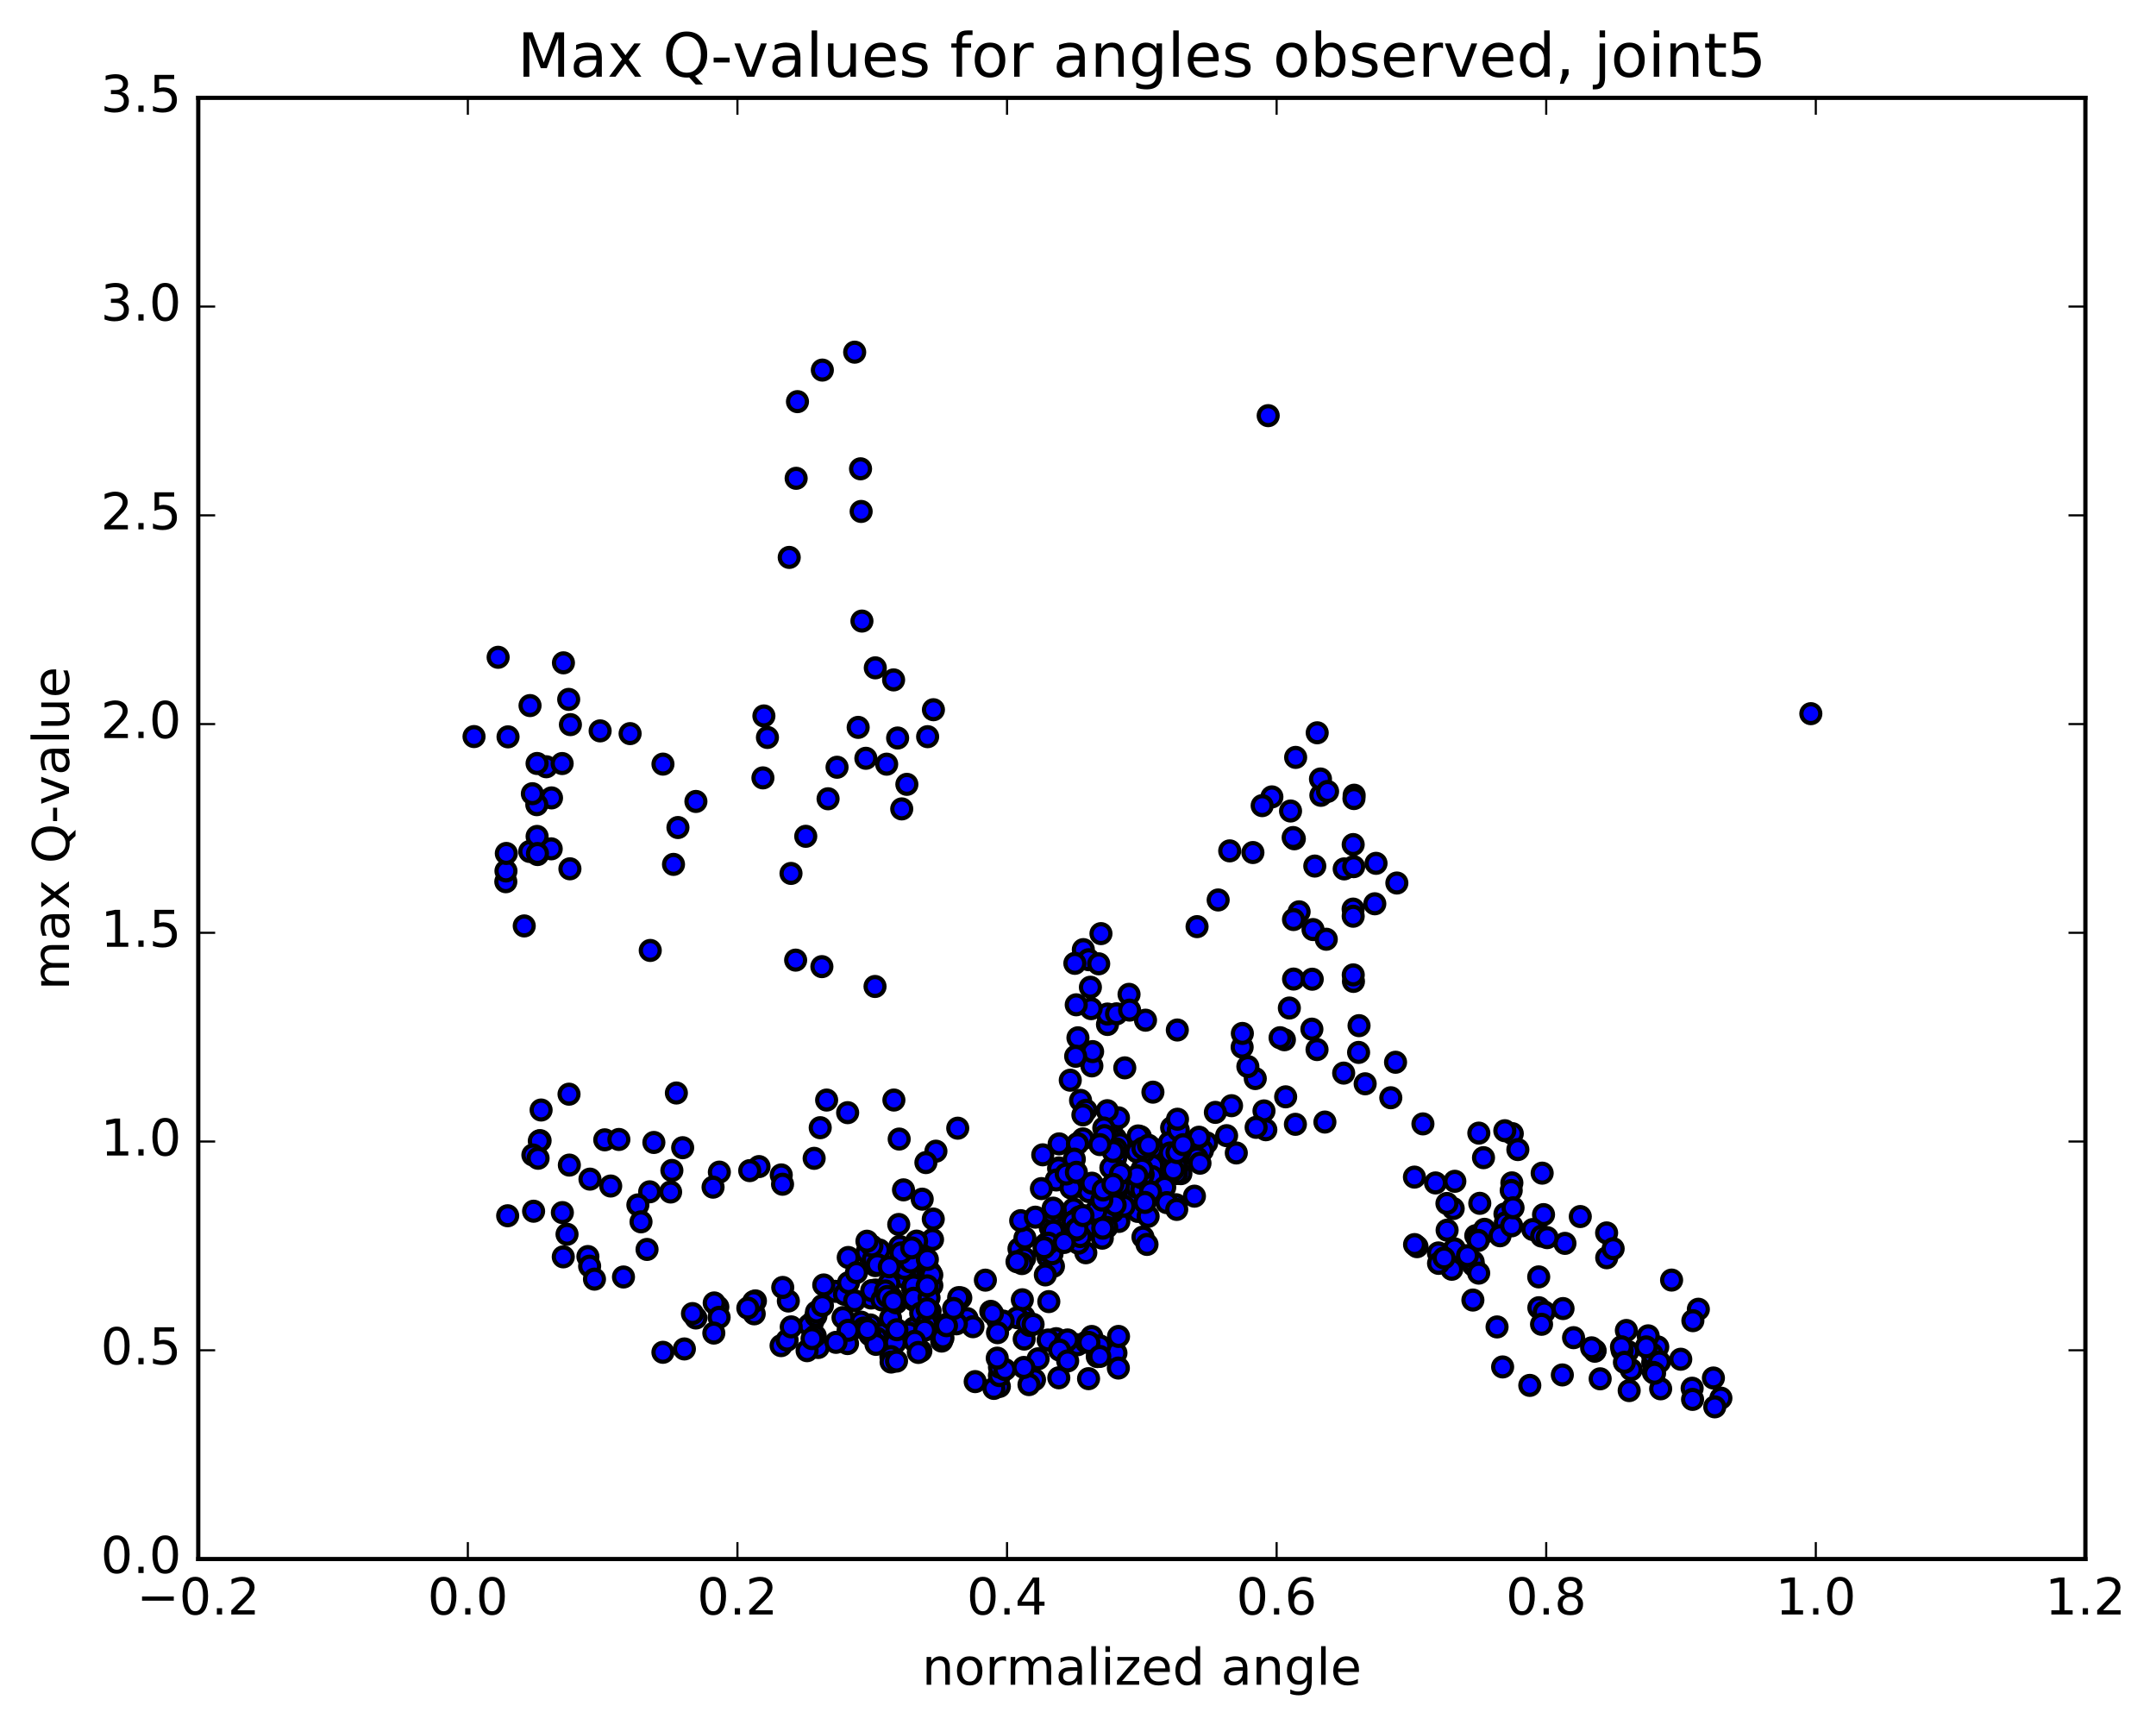 <?xml version="1.0" encoding="utf-8" standalone="no"?>
<!DOCTYPE svg PUBLIC "-//W3C//DTD SVG 1.1//EN"
  "http://www.w3.org/Graphics/SVG/1.1/DTD/svg11.dtd">
<!-- Created with matplotlib (http://matplotlib.org/) -->
<svg height="408pt" version="1.1" viewBox="0 0 510 408" width="510pt" xmlns="http://www.w3.org/2000/svg" xmlns:xlink="http://www.w3.org/1999/xlink">
 <defs>
  <style type="text/css">
*{stroke-linecap:butt;stroke-linejoin:round;stroke-miterlimit:100000;}
  </style>
 </defs>
 <g id="figure_1">
  <g id="patch_1">
   <path d="M 0 408.169 
L 510.039 408.169 
L 510.039 0 
L 0 0 
z
" style="fill:#ffffff;"/>
  </g>
  <g id="axes_1">
   <g id="patch_2">
    <path d="M 46.898 368.742 
L 493.298 368.742 
L 493.298 23.142 
L 46.898 23.142 
z
" style="fill:#ffffff;"/>
   </g>
   <g id="PathCollection_1">
    <defs>
     <path d="M 0 2.236 
C 0.593 2.236 1.162 2 1.581 1.581 
C 2 1.162 2.236 0.593 2.236 0 
C 2.236 -0.593 2 -1.162 1.581 -1.581 
C 1.162 -2 0.593 -2.236 0 -2.236 
C -0.593 -2.236 -1.162 -2 -1.581 -1.581 
C -2 -1.162 -2.236 -0.593 -2.236 0 
C -2.236 0.593 -2 1.162 -1.581 1.581 
C -1.162 2 -0.593 2.236 0 2.236 
z
" id="m14f3db657e" style="stroke:#000000;"/>
    </defs>
    <g clip-path="url(#pd5ea41214e)">
     <use style="fill:#0000ff;stroke:#000000;" x="299.99" xlink:href="#m14f3db657e" y="98.31"/>
     <use style="fill:#0000ff;stroke:#000000;" x="270.098" xlink:href="#m14f3db657e" y="281.122"/>
     <use style="fill:#0000ff;stroke:#000000;" x="270.098" xlink:href="#m14f3db657e" y="277.219"/>
     <use style="fill:#0000ff;stroke:#000000;" x="271.396" xlink:href="#m14f3db657e" y="271.318"/>
     <use style="fill:#0000ff;stroke:#000000;" x="277.149" xlink:href="#m14f3db657e" y="266.728"/>
     <use style="fill:#0000ff;stroke:#000000;" x="278.461" xlink:href="#m14f3db657e" y="270.604"/>
     <use style="fill:#0000ff;stroke:#000000;" x="285.438" xlink:href="#m14f3db657e" y="270.307"/>
     <use style="fill:#0000ff;stroke:#000000;" x="292.446" xlink:href="#m14f3db657e" y="272.699"/>
     <use style="fill:#0000ff;stroke:#000000;" x="299.433" xlink:href="#m14f3db657e" y="267.207"/>
     <use style="fill:#0000ff;stroke:#000000;" x="306.426" xlink:href="#m14f3db657e" y="265.926"/>
     <use style="fill:#0000ff;stroke:#000000;" x="313.403" xlink:href="#m14f3db657e" y="265.391"/>
     <use style="fill:#0000ff;stroke:#000000;" x="317.844" xlink:href="#m14f3db657e" y="253.812"/>
     <use style="fill:#0000ff;stroke:#000000;" x="311.544" xlink:href="#m14f3db657e" y="248.246"/>
     <use style="fill:#0000ff;stroke:#000000;" x="310.328" xlink:href="#m14f3db657e" y="243.413"/>
     <use style="fill:#0000ff;stroke:#000000;" x="305.993" xlink:href="#m14f3db657e" y="231.569"/>
     <use style="fill:#0000ff;stroke:#000000;" x="310.592" xlink:href="#m14f3db657e" y="219.863"/>
     <use style="fill:#0000ff;stroke:#000000;" x="304.996" xlink:href="#m14f3db657e" y="238.418"/>
     <use style="fill:#0000ff;stroke:#000000;" x="303.825" xlink:href="#m14f3db657e" y="245.921"/>
     <use style="fill:#0000ff;stroke:#000000;" x="296.933" xlink:href="#m14f3db657e" y="255.104"/>
     <use style="fill:#0000ff;stroke:#000000;" x="291.321" xlink:href="#m14f3db657e" y="261.521"/>
     <use style="fill:#0000ff;stroke:#000000;" x="298.997" xlink:href="#m14f3db657e" y="262.755"/>
     <use style="fill:#0000ff;stroke:#000000;" x="304.12" xlink:href="#m14f3db657e" y="259.423"/>
     <use style="fill:#0000ff;stroke:#000000;" x="297.134" xlink:href="#m14f3db657e" y="266.643"/>
     <use style="fill:#0000ff;stroke:#000000;" x="290.15" xlink:href="#m14f3db657e" y="268.609"/>
     <use style="fill:#0000ff;stroke:#000000;" x="284.444" xlink:href="#m14f3db657e" y="272.125"/>
     <use style="fill:#0000ff;stroke:#000000;" x="283.16" xlink:href="#m14f3db657e" y="273.873"/>
     <use style="fill:#0000ff;stroke:#000000;" x="276.182" xlink:href="#m14f3db657e" y="274.337"/>
     <use style="fill:#0000ff;stroke:#000000;" x="271.765" xlink:href="#m14f3db657e" y="273.727"/>
     <use style="fill:#0000ff;stroke:#000000;" x="278.102" xlink:href="#m14f3db657e" y="272.414"/>
     <use style="fill:#0000ff;stroke:#000000;" x="278.065" xlink:href="#m14f3db657e" y="273.321"/>
     <use style="fill:#0000ff;stroke:#000000;" x="279.266" xlink:href="#m14f3db657e" y="272.058"/>
     <use style="fill:#0000ff;stroke:#000000;" x="283.629" xlink:href="#m14f3db657e" y="268.974"/>
     <use style="fill:#0000ff;stroke:#000000;" x="276.618" xlink:href="#m14f3db657e" y="270.236"/>
     <use style="fill:#0000ff;stroke:#000000;" x="270.957" xlink:href="#m14f3db657e" y="274.489"/>
     <use style="fill:#0000ff;stroke:#000000;" x="271.021" xlink:href="#m14f3db657e" y="279.085"/>
     <use style="fill:#0000ff;stroke:#000000;" x="272.33" xlink:href="#m14f3db657e" y="276.353"/>
     <use style="fill:#0000ff;stroke:#000000;" x="279.341" xlink:href="#m14f3db657e" y="277.597"/>
     <use style="fill:#0000ff;stroke:#000000;" x="283.855" xlink:href="#m14f3db657e" y="275.12"/>
     <use style="fill:#0000ff;stroke:#000000;" x="276.907" xlink:href="#m14f3db657e" y="274.37"/>
     <use style="fill:#0000ff;stroke:#000000;" x="271.227" xlink:href="#m14f3db657e" y="274.494"/>
     <use style="fill:#0000ff;stroke:#000000;" x="271.291" xlink:href="#m14f3db657e" y="272.833"/>
     <use style="fill:#0000ff;stroke:#000000;" x="271.322" xlink:href="#m14f3db657e" y="272.119"/>
     <use style="fill:#0000ff;stroke:#000000;" x="272.621" xlink:href="#m14f3db657e" y="271.628"/>
     <use style="fill:#0000ff;stroke:#000000;" x="277.083" xlink:href="#m14f3db657e" y="272.807"/>
     <use style="fill:#0000ff;stroke:#000000;" x="271.372" xlink:href="#m14f3db657e" y="275.681"/>
     <use style="fill:#0000ff;stroke:#000000;" x="272.665" xlink:href="#m14f3db657e" y="275.65"/>
     <use style="fill:#0000ff;stroke:#000000;" x="278.333" xlink:href="#m14f3db657e" y="275.926"/>
     <use style="fill:#0000ff;stroke:#000000;" x="278.278" xlink:href="#m14f3db657e" y="277.566"/>
     <use style="fill:#0000ff;stroke:#000000;" x="276.961" xlink:href="#m14f3db657e" y="277.273"/>
     <use style="fill:#0000ff;stroke:#000000;" x="272.46" xlink:href="#m14f3db657e" y="278.277"/>
     <use style="fill:#0000ff;stroke:#000000;" x="276.83" xlink:href="#m14f3db657e" y="272.699"/>
     <use style="fill:#0000ff;stroke:#000000;" x="269.75" xlink:href="#m14f3db657e" y="268.825"/>
     <use style="fill:#0000ff;stroke:#000000;" x="263.946" xlink:href="#m14f3db657e" y="273.795"/>
     <use style="fill:#0000ff;stroke:#000000;" x="263.866" xlink:href="#m14f3db657e" y="269.251"/>
     <use style="fill:#0000ff;stroke:#000000;" x="263.769" xlink:href="#m14f3db657e" y="269.186"/>
     <use style="fill:#0000ff;stroke:#000000;" x="264.953" xlink:href="#m14f3db657e" y="270.516"/>
     <use style="fill:#0000ff;stroke:#000000;" x="270.586" xlink:href="#m14f3db657e" y="272.529"/>
     <use style="fill:#0000ff;stroke:#000000;" x="269.221" xlink:href="#m14f3db657e" y="268.672"/>
     <use style="fill:#0000ff;stroke:#000000;" x="263.405" xlink:href="#m14f3db657e" y="265.372"/>
     <use style="fill:#0000ff;stroke:#000000;" x="264.571" xlink:href="#m14f3db657e" y="264.388"/>
     <use style="fill:#0000ff;stroke:#000000;" x="268.91" xlink:href="#m14f3db657e" y="272.402"/>
     <use style="fill:#0000ff;stroke:#000000;" x="264.385" xlink:href="#m14f3db657e" y="276.91"/>
     <use style="fill:#0000ff;stroke:#000000;" x="271.285" xlink:href="#m14f3db657e" y="282.11"/>
     <use style="fill:#0000ff;stroke:#000000;" x="278.173" xlink:href="#m14f3db657e" y="284.939"/>
     <use style="fill:#0000ff;stroke:#000000;" x="282.545" xlink:href="#m14f3db657e" y="282.919"/>
     <use style="fill:#0000ff;stroke:#000000;" x="275.516" xlink:href="#m14f3db657e" y="280.821"/>
     <use style="fill:#0000ff;stroke:#000000;" x="268.497" xlink:href="#m14f3db657e" y="278.776"/>
     <use style="fill:#0000ff;stroke:#000000;" x="262.778" xlink:href="#m14f3db657e" y="276.192"/>
     <use style="fill:#0000ff;stroke:#000000;" x="264.06" xlink:href="#m14f3db657e" y="271.714"/>
     <use style="fill:#0000ff;stroke:#000000;" x="270.416" xlink:href="#m14f3db657e" y="277.796"/>
     <use style="fill:#0000ff;stroke:#000000;" x="269.133" xlink:href="#m14f3db657e" y="286.526"/>
     <use style="fill:#0000ff;stroke:#000000;" x="264.665" xlink:href="#m14f3db657e" y="288.896"/>
     <use style="fill:#0000ff;stroke:#000000;" x="270.363" xlink:href="#m14f3db657e" y="292.593"/>
     <use style="fill:#0000ff;stroke:#000000;" x="271.587" xlink:href="#m14f3db657e" y="287.7"/>
     <use style="fill:#0000ff;stroke:#000000;" x="276.007" xlink:href="#m14f3db657e" y="284.445"/>
     <use style="fill:#0000ff;stroke:#000000;" x="268.397" xlink:href="#m14f3db657e" y="282.225"/>
     <use style="fill:#0000ff;stroke:#000000;" x="262.729" xlink:href="#m14f3db657e" y="281.102"/>
     <use style="fill:#0000ff;stroke:#000000;" x="261.5" xlink:href="#m14f3db657e" y="285.937"/>
     <use style="fill:#0000ff;stroke:#000000;" x="253.958" xlink:href="#m14f3db657e" y="285.954"/>
     <use style="fill:#0000ff;stroke:#000000;" x="249.593" xlink:href="#m14f3db657e" y="286.376"/>
     <use style="fill:#0000ff;stroke:#000000;" x="255.365" xlink:href="#m14f3db657e" y="287.819"/>
     <use style="fill:#0000ff;stroke:#000000;" x="254.154" xlink:href="#m14f3db657e" y="290.284"/>
     <use style="fill:#0000ff;stroke:#000000;" x="247.868" xlink:href="#m14f3db657e" y="297.309"/>
     <use style="fill:#0000ff;stroke:#000000;" x="249.192" xlink:href="#m14f3db657e" y="299.507"/>
     <use style="fill:#0000ff;stroke:#000000;" x="256.847" xlink:href="#m14f3db657e" y="296.306"/>
     <use style="fill:#0000ff;stroke:#000000;" x="263.203" xlink:href="#m14f3db657e" y="286.607"/>
     <use style="fill:#0000ff;stroke:#000000;" x="261.931" xlink:href="#m14f3db657e" y="262.701"/>
     <use style="fill:#0000ff;stroke:#000000;" x="255.604" xlink:href="#m14f3db657e" y="260.264"/>
     <use style="fill:#0000ff;stroke:#000000;" x="256.895" xlink:href="#m14f3db657e" y="262.602"/>
     <use style="fill:#0000ff;stroke:#000000;" x="261.972" xlink:href="#m14f3db657e" y="242.31"/>
     <use style="fill:#0000ff;stroke:#000000;" x="256.262" xlink:href="#m14f3db657e" y="224.605"/>
     <use style="fill:#0000ff;stroke:#000000;" x="257.526" xlink:href="#m14f3db657e" y="226.992"/>
     <use style="fill:#0000ff;stroke:#000000;" x="261.963" xlink:href="#m14f3db657e" y="239.843"/>
     <use style="fill:#0000ff;stroke:#000000;" x="254.986" xlink:href="#m14f3db657e" y="245.461"/>
     <use style="fill:#0000ff;stroke:#000000;" x="250.536" xlink:href="#m14f3db657e" y="270.55"/>
     <use style="fill:#0000ff;stroke:#000000;" x="254.96" xlink:href="#m14f3db657e" y="280.596"/>
     <use style="fill:#0000ff;stroke:#000000;" x="250.492" xlink:href="#m14f3db657e" y="276.241"/>
     <use style="fill:#0000ff;stroke:#000000;" x="256.176" xlink:href="#m14f3db657e" y="269.369"/>
     <use style="fill:#0000ff;stroke:#000000;" x="256.158" xlink:href="#m14f3db657e" y="263.697"/>
     <use style="fill:#0000ff;stroke:#000000;" x="254.881" xlink:href="#m14f3db657e" y="270.498"/>
     <use style="fill:#0000ff;stroke:#000000;" x="250.433" xlink:href="#m14f3db657e" y="276.409"/>
     <use style="fill:#0000ff;stroke:#000000;" x="254.239" xlink:href="#m14f3db657e" y="288.798"/>
     <use style="fill:#0000ff;stroke:#000000;" x="247.275" xlink:href="#m14f3db657e" y="301.545"/>
     <use style="fill:#0000ff;stroke:#000000;" x="242.222" xlink:href="#m14f3db657e" y="311.419"/>
     <use style="fill:#0000ff;stroke:#000000;" x="249.834" xlink:href="#m14f3db657e" y="316.623"/>
     <use style="fill:#0000ff;stroke:#000000;" x="254.895" xlink:href="#m14f3db657e" y="318.061"/>
     <use style="fill:#0000ff;stroke:#000000;" x="247.935" xlink:href="#m14f3db657e" y="316.943"/>
     <use style="fill:#0000ff;stroke:#000000;" x="242.27" xlink:href="#m14f3db657e" y="316.719"/>
     <use style="fill:#0000ff;stroke:#000000;" x="243.599" xlink:href="#m14f3db657e" y="313.488"/>
     <use style="fill:#0000ff;stroke:#000000;" x="248.097" xlink:href="#m14f3db657e" y="307.857"/>
     <use style="fill:#0000ff;stroke:#000000;" x="241.833" xlink:href="#m14f3db657e" y="307.423"/>
     <use style="fill:#0000ff;stroke:#000000;" x="240.639" xlink:href="#m14f3db657e" y="311.667"/>
     <use style="fill:#0000ff;stroke:#000000;" x="234.37" xlink:href="#m14f3db657e" y="310.163"/>
     <use style="fill:#0000ff;stroke:#000000;" x="228.771" xlink:href="#m14f3db657e" y="311.872"/>
     <use style="fill:#0000ff;stroke:#000000;" x="230.158" xlink:href="#m14f3db657e" y="313.793"/>
     <use style="fill:#0000ff;stroke:#000000;" x="235.963" xlink:href="#m14f3db657e" y="312.116"/>
     <use style="fill:#0000ff;stroke:#000000;" x="237.307" xlink:href="#m14f3db657e" y="312.47"/>
     <use style="fill:#0000ff;stroke:#000000;" x="243.063" xlink:href="#m14f3db657e" y="312.997"/>
     <use style="fill:#0000ff;stroke:#000000;" x="244.375" xlink:href="#m14f3db657e" y="313.238"/>
     <use style="fill:#0000ff;stroke:#000000;" x="251.988" xlink:href="#m14f3db657e" y="317.442"/>
     <use style="fill:#0000ff;stroke:#000000;" x="258.316" xlink:href="#m14f3db657e" y="316.972"/>
     <use style="fill:#0000ff;stroke:#000000;" x="259.558" xlink:href="#m14f3db657e" y="320.863"/>
     <use style="fill:#0000ff;stroke:#000000;" x="263.976" xlink:href="#m14f3db657e" y="320.024"/>
     <use style="fill:#0000ff;stroke:#000000;" x="258.248" xlink:href="#m14f3db657e" y="316.104"/>
     <use style="fill:#0000ff;stroke:#000000;" x="256.966" xlink:href="#m14f3db657e" y="317.444"/>
     <use style="fill:#0000ff;stroke:#000000;" x="252.534" xlink:href="#m14f3db657e" y="316.926"/>
     <use style="fill:#0000ff;stroke:#000000;" x="260.156" xlink:href="#m14f3db657e" y="318.311"/>
     <use style="fill:#0000ff;stroke:#000000;" x="264.584" xlink:href="#m14f3db657e" y="316.096"/>
     <use style="fill:#0000ff;stroke:#000000;" x="257.59" xlink:href="#m14f3db657e" y="317.521"/>
     <use style="fill:#0000ff;stroke:#000000;" x="250.62" xlink:href="#m14f3db657e" y="319.313"/>
     <use style="fill:#0000ff;stroke:#000000;" x="245.569" xlink:href="#m14f3db657e" y="321.382"/>
     <use style="fill:#0000ff;stroke:#000000;" x="252.558" xlink:href="#m14f3db657e" y="321.889"/>
     <use style="fill:#0000ff;stroke:#000000;" x="260.157" xlink:href="#m14f3db657e" y="320.824"/>
     <use style="fill:#0000ff;stroke:#000000;" x="264.545" xlink:href="#m14f3db657e" y="323.572"/>
     <use style="fill:#0000ff;stroke:#000000;" x="257.498" xlink:href="#m14f3db657e" y="326.085"/>
     <use style="fill:#0000ff;stroke:#000000;" x="250.463" xlink:href="#m14f3db657e" y="325.878"/>
     <use style="fill:#0000ff;stroke:#000000;" x="244.71" xlink:href="#m14f3db657e" y="326.335"/>
     <use style="fill:#0000ff;stroke:#000000;" x="243.407" xlink:href="#m14f3db657e" y="327.49"/>
     <use style="fill:#0000ff;stroke:#000000;" x="236.399" xlink:href="#m14f3db657e" y="327.932"/>
     <use style="fill:#0000ff;stroke:#000000;" x="235.103" xlink:href="#m14f3db657e" y="328.39"/>
     <use style="fill:#0000ff;stroke:#000000;" x="230.682" xlink:href="#m14f3db657e" y="326.781"/>
     <use style="fill:#0000ff;stroke:#000000;" x="236.408" xlink:href="#m14f3db657e" y="325.357"/>
     <use style="fill:#0000ff;stroke:#000000;" x="236.424" xlink:href="#m14f3db657e" y="323.358"/>
     <use style="fill:#0000ff;stroke:#000000;" x="237.724" xlink:href="#m14f3db657e" y="323.928"/>
     <use style="fill:#0000ff;stroke:#000000;" x="242.194" xlink:href="#m14f3db657e" y="323.429"/>
     <use style="fill:#0000ff;stroke:#000000;" x="235.898" xlink:href="#m14f3db657e" y="321.229"/>
     <use style="fill:#0000ff;stroke:#000000;" x="235.961" xlink:href="#m14f3db657e" y="315.209"/>
     <use style="fill:#0000ff;stroke:#000000;" x="234.773" xlink:href="#m14f3db657e" y="310.632"/>
     <use style="fill:#0000ff;stroke:#000000;" x="227.275" xlink:href="#m14f3db657e" y="306.972"/>
     <use style="fill:#0000ff;stroke:#000000;" x="220.427" xlink:href="#m14f3db657e" y="304.043"/>
     <use style="fill:#0000ff;stroke:#000000;" x="215.496" xlink:href="#m14f3db657e" y="300.242"/>
     <use style="fill:#0000ff;stroke:#000000;" x="220.083" xlink:href="#m14f3db657e" y="300.959"/>
     <use style="fill:#0000ff;stroke:#000000;" x="215.176" xlink:href="#m14f3db657e" y="301.848"/>
     <use style="fill:#0000ff;stroke:#000000;" x="220.419" xlink:href="#m14f3db657e" y="301.553"/>
     <use style="fill:#0000ff;stroke:#000000;" x="214.229" xlink:href="#m14f3db657e" y="302.258"/>
     <use style="fill:#0000ff;stroke:#000000;" x="215.608" xlink:href="#m14f3db657e" y="295.594"/>
     <use style="fill:#0000ff;stroke:#000000;" x="220.765" xlink:href="#m14f3db657e" y="288.334"/>
     <use style="fill:#0000ff;stroke:#000000;" x="212.598" xlink:href="#m14f3db657e" y="289.615"/>
     <use style="fill:#0000ff;stroke:#000000;" x="205.052" xlink:href="#m14f3db657e" y="296.261"/>
     <use style="fill:#0000ff;stroke:#000000;" x="200.649" xlink:href="#m14f3db657e" y="297.42"/>
     <use style="fill:#0000ff;stroke:#000000;" x="207.046" xlink:href="#m14f3db657e" y="299.346"/>
     <use style="fill:#0000ff;stroke:#000000;" x="207.087" xlink:href="#m14f3db657e" y="305.114"/>
     <use style="fill:#0000ff;stroke:#000000;" x="205.854" xlink:href="#m14f3db657e" y="313.375"/>
     <use style="fill:#0000ff;stroke:#000000;" x="201.438" xlink:href="#m14f3db657e" y="314.484"/>
     <use style="fill:#0000ff;stroke:#000000;" x="209.761" xlink:href="#m14f3db657e" y="315.319"/>
     <use style="fill:#0000ff;stroke:#000000;" x="217.502" xlink:href="#m14f3db657e" y="314.686"/>
     <use style="fill:#0000ff;stroke:#000000;" x="222.745" xlink:href="#m14f3db657e" y="317.194"/>
     <use style="fill:#0000ff;stroke:#000000;" x="217.828" xlink:href="#m14f3db657e" y="319.55"/>
     <use style="fill:#0000ff;stroke:#000000;" x="223.054" xlink:href="#m14f3db657e" y="316.453"/>
     <use style="fill:#0000ff;stroke:#000000;" x="216.209" xlink:href="#m14f3db657e" y="314.091"/>
     <use style="fill:#0000ff;stroke:#000000;" x="208.699" xlink:href="#m14f3db657e" y="315.448"/>
     <use style="fill:#0000ff;stroke:#000000;" x="203.665" xlink:href="#m14f3db657e" y="312.709"/>
     <use style="fill:#0000ff;stroke:#000000;" x="210.65" xlink:href="#m14f3db657e" y="311.768"/>
     <use style="fill:#0000ff;stroke:#000000;" x="217" xlink:href="#m14f3db657e" y="307.018"/>
     <use style="fill:#0000ff;stroke:#000000;" x="217.031" xlink:href="#m14f3db657e" y="305.889"/>
     <use style="fill:#0000ff;stroke:#000000;" x="215.823" xlink:href="#m14f3db657e" y="304.557"/>
     <use style="fill:#0000ff;stroke:#000000;" x="208.933" xlink:href="#m14f3db657e" y="306.117"/>
     <use style="fill:#0000ff;stroke:#000000;" x="210.286" xlink:href="#m14f3db657e" y="303.54"/>
     <use style="fill:#0000ff;stroke:#000000;" x="216.082" xlink:href="#m14f3db657e" y="303.995"/>
     <use style="fill:#0000ff;stroke:#000000;" x="216.149" xlink:href="#m14f3db657e" y="304.148"/>
     <use style="fill:#0000ff;stroke:#000000;" x="216.191" xlink:href="#m14f3db657e" y="307.54"/>
     <use style="fill:#0000ff;stroke:#000000;" x="214.961" xlink:href="#m14f3db657e" y="315.277"/>
     <use style="fill:#0000ff;stroke:#000000;" x="207.386" xlink:href="#m14f3db657e" y="316.487"/>
     <use style="fill:#0000ff;stroke:#000000;" x="200.483" xlink:href="#m14f3db657e" y="317.786"/>
     <use style="fill:#0000ff;stroke:#000000;" x="193.544" xlink:href="#m14f3db657e" y="318.711"/>
     <use style="fill:#0000ff;stroke:#000000;" x="192.245" xlink:href="#m14f3db657e" y="312.675"/>
     <use style="fill:#0000ff;stroke:#000000;" x="186.482" xlink:href="#m14f3db657e" y="307.717"/>
     <use style="fill:#0000ff;stroke:#000000;" x="185.159" xlink:href="#m14f3db657e" y="304.505"/>
     <use style="fill:#0000ff;stroke:#000000;" x="178.695" xlink:href="#m14f3db657e" y="307.691"/>
     <use style="fill:#0000ff;stroke:#000000;" x="178.538" xlink:href="#m14f3db657e" y="307.83"/>
     <use style="fill:#0000ff;stroke:#000000;" x="178.41" xlink:href="#m14f3db657e" y="310.751"/>
     <use style="fill:#0000ff;stroke:#000000;" x="178.271" xlink:href="#m14f3db657e" y="307.886"/>
     <use style="fill:#0000ff;stroke:#000000;" x="176.899" xlink:href="#m14f3db657e" y="309.399"/>
     <use style="fill:#0000ff;stroke:#000000;" x="169.801" xlink:href="#m14f3db657e" y="309.113"/>
     <use style="fill:#0000ff;stroke:#000000;" x="164.61" xlink:href="#m14f3db657e" y="311.736"/>
     <use style="fill:#0000ff;stroke:#000000;" x="168.948" xlink:href="#m14f3db657e" y="308.175"/>
     <use style="fill:#0000ff;stroke:#000000;" x="163.803" xlink:href="#m14f3db657e" y="310.69"/>
     <use style="fill:#0000ff;stroke:#000000;" x="170.107" xlink:href="#m14f3db657e" y="311.577"/>
     <use style="fill:#0000ff;stroke:#000000;" x="168.853" xlink:href="#m14f3db657e" y="315.3"/>
     <use style="fill:#0000ff;stroke:#000000;" x="161.891" xlink:href="#m14f3db657e" y="319.055"/>
     <use style="fill:#0000ff;stroke:#000000;" x="156.814" xlink:href="#m14f3db657e" y="319.847"/>
     <use style="fill:#0000ff;stroke:#000000;" x="270.098" xlink:href="#m14f3db657e" y="281.122"/>
     <use style="fill:#0000ff;stroke:#000000;" x="268.832" xlink:href="#m14f3db657e" y="280.768"/>
     <use style="fill:#0000ff;stroke:#000000;" x="262.531" xlink:href="#m14f3db657e" y="286.035"/>
     <use style="fill:#0000ff;stroke:#000000;" x="262.582" xlink:href="#m14f3db657e" y="285.592"/>
     <use style="fill:#0000ff;stroke:#000000;" x="261.381" xlink:href="#m14f3db657e" y="285.387"/>
     <use style="fill:#0000ff;stroke:#000000;" x="253.838" xlink:href="#m14f3db657e" y="288.966"/>
     <use style="fill:#0000ff;stroke:#000000;" x="248.226" xlink:href="#m14f3db657e" y="293.685"/>
     <use style="fill:#0000ff;stroke:#000000;" x="248.341" xlink:href="#m14f3db657e" y="293.43"/>
     <use style="fill:#0000ff;stroke:#000000;" x="248.412" xlink:href="#m14f3db657e" y="289.884"/>
     <use style="fill:#0000ff;stroke:#000000;" x="248.45" xlink:href="#m14f3db657e" y="290.366"/>
     <use style="fill:#0000ff;stroke:#000000;" x="247.254" xlink:href="#m14f3db657e" y="295.649"/>
     <use style="fill:#0000ff;stroke:#000000;" x="241.039" xlink:href="#m14f3db657e" y="295.365"/>
     <use style="fill:#0000ff;stroke:#000000;" x="242.449" xlink:href="#m14f3db657e" y="292.817"/>
     <use style="fill:#0000ff;stroke:#000000;" x="248.289" xlink:href="#m14f3db657e" y="289.102"/>
     <use style="fill:#0000ff;stroke:#000000;" x="248.432" xlink:href="#m14f3db657e" y="289.641"/>
     <use style="fill:#0000ff;stroke:#000000;" x="247.322" xlink:href="#m14f3db657e" y="294.299"/>
     <use style="fill:#0000ff;stroke:#000000;" x="242.376" xlink:href="#m14f3db657e" y="297.634"/>
     <use style="fill:#0000ff;stroke:#000000;" x="248.86" xlink:href="#m14f3db657e" y="296.543"/>
     <use style="fill:#0000ff;stroke:#000000;" x="248.955" xlink:href="#m14f3db657e" y="292.495"/>
     <use style="fill:#0000ff;stroke:#000000;" x="249.044" xlink:href="#m14f3db657e" y="286.998"/>
     <use style="fill:#0000ff;stroke:#000000;" x="249.121" xlink:href="#m14f3db657e" y="285.751"/>
     <use style="fill:#0000ff;stroke:#000000;" x="249.187" xlink:href="#m14f3db657e" y="291.166"/>
     <use style="fill:#0000ff;stroke:#000000;" x="248.008" xlink:href="#m14f3db657e" y="294.044"/>
     <use style="fill:#0000ff;stroke:#000000;" x="241.737" xlink:href="#m14f3db657e" y="298.865"/>
     <use style="fill:#0000ff;stroke:#000000;" x="240.571" xlink:href="#m14f3db657e" y="298.421"/>
     <use style="fill:#0000ff;stroke:#000000;" x="233.089" xlink:href="#m14f3db657e" y="302.783"/>
     <use style="fill:#0000ff;stroke:#000000;" x="226.235" xlink:href="#m14f3db657e" y="313.114"/>
     <use style="fill:#0000ff;stroke:#000000;" x="220.017" xlink:href="#m14f3db657e" y="310.115"/>
     <use style="fill:#0000ff;stroke:#000000;" x="218.864" xlink:href="#m14f3db657e" y="306.982"/>
     <use style="fill:#0000ff;stroke:#000000;" x="211.988" xlink:href="#m14f3db657e" y="308.151"/>
     <use style="fill:#0000ff;stroke:#000000;" x="205.793" xlink:href="#m14f3db657e" y="315.724"/>
     <use style="fill:#0000ff;stroke:#000000;" x="207.214" xlink:href="#m14f3db657e" y="317.975"/>
     <use style="fill:#0000ff;stroke:#000000;" x="211.79" xlink:href="#m14f3db657e" y="317.535"/>
     <use style="fill:#0000ff;stroke:#000000;" x="204.322" xlink:href="#m14f3db657e" y="314.097"/>
     <use style="fill:#0000ff;stroke:#000000;" x="199.41" xlink:href="#m14f3db657e" y="311.64"/>
     <use style="fill:#0000ff;stroke:#000000;" x="205.907" xlink:href="#m14f3db657e" y="306.577"/>
     <use style="fill:#0000ff;stroke:#000000;" x="206.06" xlink:href="#m14f3db657e" y="307.011"/>
     <use style="fill:#0000ff;stroke:#000000;" x="206.204" xlink:href="#m14f3db657e" y="305.246"/>
     <use style="fill:#0000ff;stroke:#000000;" x="207.637" xlink:href="#m14f3db657e" y="298.547"/>
     <use style="fill:#0000ff;stroke:#000000;" x="212.82" xlink:href="#m14f3db657e" y="294.801"/>
     <use style="fill:#0000ff;stroke:#000000;" x="206.593" xlink:href="#m14f3db657e" y="297.833"/>
     <use style="fill:#0000ff;stroke:#000000;" x="207.989" xlink:href="#m14f3db657e" y="295.638"/>
     <use style="fill:#0000ff;stroke:#000000;" x="213.822" xlink:href="#m14f3db657e" y="296.35"/>
     <use style="fill:#0000ff;stroke:#000000;" x="213.968" xlink:href="#m14f3db657e" y="300.001"/>
     <use style="fill:#0000ff;stroke:#000000;" x="215.381" xlink:href="#m14f3db657e" y="298.48"/>
     <use style="fill:#0000ff;stroke:#000000;" x="220.59" xlink:href="#m14f3db657e" y="293.172"/>
     <use style="fill:#0000ff;stroke:#000000;" x="213.107" xlink:href="#m14f3db657e" y="296.356"/>
     <use style="fill:#0000ff;stroke:#000000;" x="206.249" xlink:href="#m14f3db657e" y="294.719"/>
     <use style="fill:#0000ff;stroke:#000000;" x="205.077" xlink:href="#m14f3db657e" y="293.574"/>
     <use style="fill:#0000ff;stroke:#000000;" x="197.592" xlink:href="#m14f3db657e" y="305.425"/>
     <use style="fill:#0000ff;stroke:#000000;" x="191.406" xlink:href="#m14f3db657e" y="313.421"/>
     <use style="fill:#0000ff;stroke:#000000;" x="192.847" xlink:href="#m14f3db657e" y="315.975"/>
     <use style="fill:#0000ff;stroke:#000000;" x="200.624" xlink:href="#m14f3db657e" y="314.64"/>
     <use style="fill:#0000ff;stroke:#000000;" x="205.206" xlink:href="#m14f3db657e" y="314.476"/>
     <use style="fill:#0000ff;stroke:#000000;" x="197.754" xlink:href="#m14f3db657e" y="317.494"/>
     <use style="fill:#0000ff;stroke:#000000;" x="190.918" xlink:href="#m14f3db657e" y="319.464"/>
     <use style="fill:#0000ff;stroke:#000000;" x="184.763" xlink:href="#m14f3db657e" y="318.271"/>
     <use style="fill:#0000ff;stroke:#000000;" x="186.194" xlink:href="#m14f3db657e" y="316.982"/>
     <use style="fill:#0000ff;stroke:#000000;" x="192.087" xlink:href="#m14f3db657e" y="316.611"/>
     <use style="fill:#0000ff;stroke:#000000;" x="187.163" xlink:href="#m14f3db657e" y="313.837"/>
     <use style="fill:#0000ff;stroke:#000000;" x="193.006" xlink:href="#m14f3db657e" y="311.26"/>
     <use style="fill:#0000ff;stroke:#000000;" x="193.14" xlink:href="#m14f3db657e" y="310.306"/>
     <use style="fill:#0000ff;stroke:#000000;" x="194.543" xlink:href="#m14f3db657e" y="308.801"/>
     <use style="fill:#0000ff;stroke:#000000;" x="199.77" xlink:href="#m14f3db657e" y="306.135"/>
     <use style="fill:#0000ff;stroke:#000000;" x="194.857" xlink:href="#m14f3db657e" y="303.92"/>
     <use style="fill:#0000ff;stroke:#000000;" x="200.715" xlink:href="#m14f3db657e" y="303.379"/>
     <use style="fill:#0000ff;stroke:#000000;" x="202.155" xlink:href="#m14f3db657e" y="307.657"/>
     <use style="fill:#0000ff;stroke:#000000;" x="208.647" xlink:href="#m14f3db657e" y="307.46"/>
     <use style="fill:#0000ff;stroke:#000000;" x="207.526" xlink:href="#m14f3db657e" y="299.114"/>
     <use style="fill:#0000ff;stroke:#000000;" x="202.599" xlink:href="#m14f3db657e" y="300.989"/>
     <use style="fill:#0000ff;stroke:#000000;" x="210.359" xlink:href="#m14f3db657e" y="299.624"/>
     <use style="fill:#0000ff;stroke:#000000;" x="216.825" xlink:href="#m14f3db657e" y="293.553"/>
     <use style="fill:#0000ff;stroke:#000000;" x="215.662" xlink:href="#m14f3db657e" y="295.149"/>
     <use style="fill:#0000ff;stroke:#000000;" x="209.455" xlink:href="#m14f3db657e" y="305.33"/>
     <use style="fill:#0000ff;stroke:#000000;" x="210.873" xlink:href="#m14f3db657e" y="306.806"/>
     <use style="fill:#0000ff;stroke:#000000;" x="216.102" xlink:href="#m14f3db657e" y="307.064"/>
     <use style="fill:#0000ff;stroke:#000000;" x="209.904" xlink:href="#m14f3db657e" y="306.641"/>
     <use style="fill:#0000ff;stroke:#000000;" x="211.313" xlink:href="#m14f3db657e" y="307.771"/>
     <use style="fill:#0000ff;stroke:#000000;" x="217.784" xlink:href="#m14f3db657e" y="310.598"/>
     <use style="fill:#0000ff;stroke:#000000;" x="219.164" xlink:href="#m14f3db657e" y="313.087"/>
     <use style="fill:#0000ff;stroke:#000000;" x="223.713" xlink:href="#m14f3db657e" y="313.315"/>
     <use style="fill:#0000ff;stroke:#000000;" x="218.715" xlink:href="#m14f3db657e" y="314.632"/>
     <use style="fill:#0000ff;stroke:#000000;" x="223.894" xlink:href="#m14f3db657e" y="313.555"/>
     <use style="fill:#0000ff;stroke:#000000;" x="216.377" xlink:href="#m14f3db657e" y="317.251"/>
     <use style="fill:#0000ff;stroke:#000000;" x="210.737" xlink:href="#m14f3db657e" y="320.864"/>
     <use style="fill:#0000ff;stroke:#000000;" x="210.786" xlink:href="#m14f3db657e" y="322.154"/>
     <use style="fill:#0000ff;stroke:#000000;" x="212.074" xlink:href="#m14f3db657e" y="321.925"/>
     <use style="fill:#0000ff;stroke:#000000;" x="217.225" xlink:href="#m14f3db657e" y="319.882"/>
     <use style="fill:#0000ff;stroke:#000000;" x="212.165" xlink:href="#m14f3db657e" y="314.512"/>
     <use style="fill:#0000ff;stroke:#000000;" x="219.764" xlink:href="#m14f3db657e" y="306.945"/>
     <use style="fill:#0000ff;stroke:#000000;" x="226.77" xlink:href="#m14f3db657e" y="306.918"/>
     <use style="fill:#0000ff;stroke:#000000;" x="225.582" xlink:href="#m14f3db657e" y="309.479"/>
     <use style="fill:#0000ff;stroke:#000000;" x="219.293" xlink:href="#m14f3db657e" y="309.535"/>
     <use style="fill:#0000ff;stroke:#000000;" x="219.322" xlink:href="#m14f3db657e" y="304.124"/>
     <use style="fill:#0000ff;stroke:#000000;" x="219.367" xlink:href="#m14f3db657e" y="297.891"/>
     <use style="fill:#0000ff;stroke:#000000;" x="218.147" xlink:href="#m14f3db657e" y="283.629"/>
     <use style="fill:#0000ff;stroke:#000000;" x="213.723" xlink:href="#m14f3db657e" y="281.427"/>
     <use style="fill:#0000ff;stroke:#000000;" x="221.392" xlink:href="#m14f3db657e" y="272.28"/>
     <use style="fill:#0000ff;stroke:#000000;" x="226.553" xlink:href="#m14f3db657e" y="266.842"/>
     <use style="fill:#0000ff;stroke:#000000;" x="219.021" xlink:href="#m14f3db657e" y="274.976"/>
     <use style="fill:#0000ff;stroke:#000000;" x="212.701" xlink:href="#m14f3db657e" y="269.412"/>
     <use style="fill:#0000ff;stroke:#000000;" x="211.451" xlink:href="#m14f3db657e" y="260.184"/>
     <use style="fill:#0000ff;stroke:#000000;" x="206.988" xlink:href="#m14f3db657e" y="233.322"/>
     <use style="fill:#0000ff;stroke:#000000;" x="213.304" xlink:href="#m14f3db657e" y="191.324"/>
     <use style="fill:#0000ff;stroke:#000000;" x="214.52" xlink:href="#m14f3db657e" y="185.516"/>
     <use style="fill:#0000ff;stroke:#000000;" x="220.802" xlink:href="#m14f3db657e" y="167.864"/>
     <use style="fill:#0000ff;stroke:#000000;" x="219.43" xlink:href="#m14f3db657e" y="174.238"/>
     <use style="fill:#0000ff;stroke:#000000;" x="212.333" xlink:href="#m14f3db657e" y="174.555"/>
     <use style="fill:#0000ff;stroke:#000000;" x="207.051" xlink:href="#m14f3db657e" y="157.958"/>
     <use style="fill:#0000ff;stroke:#000000;" x="211.38" xlink:href="#m14f3db657e" y="160.811"/>
     <use style="fill:#0000ff;stroke:#000000;" x="203" xlink:href="#m14f3db657e" y="172.041"/>
     <use style="fill:#0000ff;stroke:#000000;" x="195.88" xlink:href="#m14f3db657e" y="188.927"/>
     <use style="fill:#0000ff;stroke:#000000;" x="190.6" xlink:href="#m14f3db657e" y="197.804"/>
     <use style="fill:#0000ff;stroke:#000000;" x="198.003" xlink:href="#m14f3db657e" y="181.47"/>
     <use style="fill:#0000ff;stroke:#000000;" x="204.82" xlink:href="#m14f3db657e" y="179.352"/>
     <use style="fill:#0000ff;stroke:#000000;" x="209.741" xlink:href="#m14f3db657e" y="180.745"/>
     <use style="fill:#0000ff;stroke:#000000;" x="203.891" xlink:href="#m14f3db657e" y="146.896"/>
     <use style="fill:#0000ff;stroke:#000000;" x="203.703" xlink:href="#m14f3db657e" y="120.967"/>
     <use style="fill:#0000ff;stroke:#000000;" x="203.56" xlink:href="#m14f3db657e" y="110.882"/>
     <use style="fill:#0000ff;stroke:#000000;" x="202.173" xlink:href="#m14f3db657e" y="83.297"/>
     <use style="fill:#0000ff;stroke:#000000;" x="194.525" xlink:href="#m14f3db657e" y="87.533"/>
     <use style="fill:#0000ff;stroke:#000000;" x="188.641" xlink:href="#m14f3db657e" y="94.995"/>
     <use style="fill:#0000ff;stroke:#000000;" x="188.329" xlink:href="#m14f3db657e" y="113.13"/>
     <use style="fill:#0000ff;stroke:#000000;" x="186.691" xlink:href="#m14f3db657e" y="131.838"/>
     <use style="fill:#0000ff;stroke:#000000;" x="180.7" xlink:href="#m14f3db657e" y="169.336"/>
     <use style="fill:#0000ff;stroke:#000000;" x="180.469" xlink:href="#m14f3db657e" y="183.985"/>
     <use style="fill:#0000ff;stroke:#000000;" x="181.537" xlink:href="#m14f3db657e" y="174.42"/>
     <use style="fill:#0000ff;stroke:#000000;" x="187.111" xlink:href="#m14f3db657e" y="206.584"/>
     <use style="fill:#0000ff;stroke:#000000;" x="188.209" xlink:href="#m14f3db657e" y="227.089"/>
     <use style="fill:#0000ff;stroke:#000000;" x="194.418" xlink:href="#m14f3db657e" y="228.63"/>
     <use style="fill:#0000ff;stroke:#000000;" x="195.539" xlink:href="#m14f3db657e" y="260.187"/>
     <use style="fill:#0000ff;stroke:#000000;" x="200.51" xlink:href="#m14f3db657e" y="263.169"/>
     <use style="fill:#0000ff;stroke:#000000;" x="194.023" xlink:href="#m14f3db657e" y="266.725"/>
     <use style="fill:#0000ff;stroke:#000000;" x="192.589" xlink:href="#m14f3db657e" y="273.972"/>
     <use style="fill:#0000ff;stroke:#000000;" x="184.804" xlink:href="#m14f3db657e" y="277.895"/>
     <use style="fill:#0000ff;stroke:#000000;" x="179.546" xlink:href="#m14f3db657e" y="275.921"/>
     <use style="fill:#0000ff;stroke:#000000;" x="185.11" xlink:href="#m14f3db657e" y="280.097"/>
     <use style="fill:#0000ff;stroke:#000000;" x="177.346" xlink:href="#m14f3db657e" y="276.879"/>
     <use style="fill:#0000ff;stroke:#000000;" x="170.164" xlink:href="#m14f3db657e" y="277.232"/>
     <use style="fill:#0000ff;stroke:#000000;" x="168.673" xlink:href="#m14f3db657e" y="280.787"/>
     <use style="fill:#0000ff;stroke:#000000;" x="161.486" xlink:href="#m14f3db657e" y="271.456"/>
     <use style="fill:#0000ff;stroke:#000000;" x="159.996" xlink:href="#m14f3db657e" y="258.519"/>
     <use style="fill:#0000ff;stroke:#000000;" x="154.671" xlink:href="#m14f3db657e" y="270.216"/>
     <use style="fill:#0000ff;stroke:#000000;" x="158.933" xlink:href="#m14f3db657e" y="276.836"/>
     <use style="fill:#0000ff;stroke:#000000;" x="153.681" xlink:href="#m14f3db657e" y="281.891"/>
     <use style="fill:#0000ff;stroke:#000000;" x="158.633" xlink:href="#m14f3db657e" y="281.935"/>
     <use style="fill:#0000ff;stroke:#000000;" x="150.889" xlink:href="#m14f3db657e" y="284.987"/>
     <use style="fill:#0000ff;stroke:#000000;" x="144.46" xlink:href="#m14f3db657e" y="280.519"/>
     <use style="fill:#0000ff;stroke:#000000;" x="143.054" xlink:href="#m14f3db657e" y="269.592"/>
     <use style="fill:#0000ff;stroke:#000000;" x="134.601" xlink:href="#m14f3db657e" y="258.797"/>
     <use style="fill:#0000ff;stroke:#000000;" x="127.998" xlink:href="#m14f3db657e" y="262.542"/>
     <use style="fill:#0000ff;stroke:#000000;" x="127.76" xlink:href="#m14f3db657e" y="269.785"/>
     <use style="fill:#0000ff;stroke:#000000;" x="127.57" xlink:href="#m14f3db657e" y="269.87"/>
     <use style="fill:#0000ff;stroke:#000000;" x="126.051" xlink:href="#m14f3db657e" y="273.175"/>
     <use style="fill:#0000ff;stroke:#000000;" x="120.091" xlink:href="#m14f3db657e" y="287.553"/>
     <use style="fill:#0000ff;stroke:#000000;" x="126.222" xlink:href="#m14f3db657e" y="286.48"/>
     <use style="fill:#0000ff;stroke:#000000;" x="127.282" xlink:href="#m14f3db657e" y="273.957"/>
     <use style="fill:#0000ff;stroke:#000000;" x="134.679" xlink:href="#m14f3db657e" y="275.569"/>
     <use style="fill:#0000ff;stroke:#000000;" x="139.556" xlink:href="#m14f3db657e" y="278.892"/>
     <use style="fill:#0000ff;stroke:#000000;" x="133.027" xlink:href="#m14f3db657e" y="286.805"/>
     <use style="fill:#0000ff;stroke:#000000;" x="134.131" xlink:href="#m14f3db657e" y="291.933"/>
     <use style="fill:#0000ff;stroke:#000000;" x="139.067" xlink:href="#m14f3db657e" y="297.2"/>
     <use style="fill:#0000ff;stroke:#000000;" x="133.241" xlink:href="#m14f3db657e" y="297.273"/>
     <use style="fill:#0000ff;stroke:#000000;" x="139.478" xlink:href="#m14f3db657e" y="299.475"/>
     <use style="fill:#0000ff;stroke:#000000;" x="140.623" xlink:href="#m14f3db657e" y="302.545"/>
     <use style="fill:#0000ff;stroke:#000000;" x="147.484" xlink:href="#m14f3db657e" y="302.035"/>
     <use style="fill:#0000ff;stroke:#000000;" x="153.057" xlink:href="#m14f3db657e" y="295.517"/>
     <use style="fill:#0000ff;stroke:#000000;" x="151.63" xlink:href="#m14f3db657e" y="288.988"/>
     <use style="fill:#0000ff;stroke:#000000;" x="146.395" xlink:href="#m14f3db657e" y="269.508"/>
     <use style="fill:#0000ff;stroke:#000000;" x="153.817" xlink:href="#m14f3db657e" y="224.8"/>
     <use style="fill:#0000ff;stroke:#000000;" x="159.316" xlink:href="#m14f3db657e" y="204.445"/>
     <use style="fill:#0000ff;stroke:#000000;" x="160.366" xlink:href="#m14f3db657e" y="195.729"/>
     <use style="fill:#0000ff;stroke:#000000;" x="164.617" xlink:href="#m14f3db657e" y="189.559"/>
     <use style="fill:#0000ff;stroke:#000000;" x="156.823" xlink:href="#m14f3db657e" y="180.731"/>
     <use style="fill:#0000ff;stroke:#000000;" x="149.05" xlink:href="#m14f3db657e" y="173.515"/>
     <use style="fill:#0000ff;stroke:#000000;" x="141.961" xlink:href="#m14f3db657e" y="172.869"/>
     <use style="fill:#0000ff;stroke:#000000;" x="134.931" xlink:href="#m14f3db657e" y="171.388"/>
     <use style="fill:#0000ff;stroke:#000000;" x="129.222" xlink:href="#m14f3db657e" y="181.352"/>
     <use style="fill:#0000ff;stroke:#000000;" x="130.458" xlink:href="#m14f3db657e" y="188.72"/>
     <use style="fill:#0000ff;stroke:#000000;" x="134.814" xlink:href="#m14f3db657e" y="205.491"/>
     <use style="fill:#0000ff;stroke:#000000;" x="127.158" xlink:href="#m14f3db657e" y="202.12"/>
     <use style="fill:#0000ff;stroke:#000000;" x="120.175" xlink:href="#m14f3db657e" y="174.28"/>
     <use style="fill:#0000ff;stroke:#000000;" x="112.133" xlink:href="#m14f3db657e" y="174.216"/>
     <use style="fill:#0000ff;stroke:#000000;" x="428.352" xlink:href="#m14f3db657e" y="168.797"/>
     <use style="fill:#0000ff;stroke:#000000;" x="117.832" xlink:href="#m14f3db657e" y="155.463"/>
     <use style="fill:#0000ff;stroke:#000000;" x="125.379" xlink:href="#m14f3db657e" y="166.884"/>
     <use style="fill:#0000ff;stroke:#000000;" x="130.388" xlink:href="#m14f3db657e" y="200.769"/>
     <use style="fill:#0000ff;stroke:#000000;" x="124.009" xlink:href="#m14f3db657e" y="219.002"/>
     <use style="fill:#0000ff;stroke:#000000;" x="125.31" xlink:href="#m14f3db657e" y="201.39"/>
     <use style="fill:#0000ff;stroke:#000000;" x="132.975" xlink:href="#m14f3db657e" y="180.594"/>
     <use style="fill:#0000ff;stroke:#000000;" x="134.523" xlink:href="#m14f3db657e" y="165.421"/>
     <use style="fill:#0000ff;stroke:#000000;" x="133.281" xlink:href="#m14f3db657e" y="156.775"/>
     <use style="fill:#0000ff;stroke:#000000;" x="126.98" xlink:href="#m14f3db657e" y="190.326"/>
     <use style="fill:#0000ff;stroke:#000000;" x="127.044" xlink:href="#m14f3db657e" y="180.581"/>
     <use style="fill:#0000ff;stroke:#000000;" x="127.052" xlink:href="#m14f3db657e" y="197.834"/>
     <use style="fill:#0000ff;stroke:#000000;" x="127.138" xlink:href="#m14f3db657e" y="201.869"/>
     <use style="fill:#0000ff;stroke:#000000;" x="125.93" xlink:href="#m14f3db657e" y="187.729"/>
     <use style="fill:#0000ff;stroke:#000000;" x="119.651" xlink:href="#m14f3db657e" y="208.542"/>
     <use style="fill:#0000ff;stroke:#000000;" x="119.687" xlink:href="#m14f3db657e" y="206.002"/>
     <use style="fill:#0000ff;stroke:#000000;" x="119.768" xlink:href="#m14f3db657e" y="201.857"/>
     <use style="fill:#0000ff;stroke:#000000;" x="270.098" xlink:href="#m14f3db657e" y="281.122"/>
     <use style="fill:#0000ff;stroke:#000000;" x="270.102" xlink:href="#m14f3db657e" y="281.453"/>
     <use style="fill:#0000ff;stroke:#000000;" x="270.106" xlink:href="#m14f3db657e" y="278.602"/>
     <use style="fill:#0000ff;stroke:#000000;" x="270.161" xlink:href="#m14f3db657e" y="276.531"/>
     <use style="fill:#0000ff;stroke:#000000;" x="268.935" xlink:href="#m14f3db657e" y="278.101"/>
     <use style="fill:#0000ff;stroke:#000000;" x="261.371" xlink:href="#m14f3db657e" y="288.171"/>
     <use style="fill:#0000ff;stroke:#000000;" x="255.087" xlink:href="#m14f3db657e" y="294.045"/>
     <use style="fill:#0000ff;stroke:#000000;" x="255.14" xlink:href="#m14f3db657e" y="290.302"/>
     <use style="fill:#0000ff;stroke:#000000;" x="255.186" xlink:href="#m14f3db657e" y="291.797"/>
     <use style="fill:#0000ff;stroke:#000000;" x="255.26" xlink:href="#m14f3db657e" y="291.664"/>
     <use style="fill:#0000ff;stroke:#000000;" x="256.656" xlink:href="#m14f3db657e" y="290.554"/>
     <use style="fill:#0000ff;stroke:#000000;" x="261.802" xlink:href="#m14f3db657e" y="290.285"/>
     <use style="fill:#0000ff;stroke:#000000;" x="255.547" xlink:href="#m14f3db657e" y="292.468"/>
     <use style="fill:#0000ff;stroke:#000000;" x="254.412" xlink:href="#m14f3db657e" y="290.922"/>
     <use style="fill:#0000ff;stroke:#000000;" x="246.964" xlink:href="#m14f3db657e" y="295.112"/>
     <use style="fill:#0000ff;stroke:#000000;" x="241.442" xlink:href="#m14f3db657e" y="288.713"/>
     <use style="fill:#0000ff;stroke:#000000;" x="249.853" xlink:href="#m14f3db657e" y="279.091"/>
     <use style="fill:#0000ff;stroke:#000000;" x="256.275" xlink:href="#m14f3db657e" y="280.337"/>
     <use style="fill:#0000ff;stroke:#000000;" x="257.556" xlink:href="#m14f3db657e" y="281.845"/>
     <use style="fill:#0000ff;stroke:#000000;" x="264.545" xlink:href="#m14f3db657e" y="280.323"/>
     <use style="fill:#0000ff;stroke:#000000;" x="263.304" xlink:href="#m14f3db657e" y="272.344"/>
     <use style="fill:#0000ff;stroke:#000000;" x="258.285" xlink:href="#m14f3db657e" y="279.851"/>
     <use style="fill:#0000ff;stroke:#000000;" x="265.889" xlink:href="#m14f3db657e" y="285.281"/>
     <use style="fill:#0000ff;stroke:#000000;" x="272.165" xlink:href="#m14f3db657e" y="281.89"/>
     <use style="fill:#0000ff;stroke:#000000;" x="270.829" xlink:href="#m14f3db657e" y="284.399"/>
     <use style="fill:#0000ff;stroke:#000000;" x="263.791" xlink:href="#m14f3db657e" y="284.982"/>
     <use style="fill:#0000ff;stroke:#000000;" x="265.064" xlink:href="#m14f3db657e" y="277.559"/>
     <use style="fill:#0000ff;stroke:#000000;" x="272.723" xlink:href="#m14f3db657e" y="258.318"/>
     <use style="fill:#0000ff;stroke:#000000;" x="278.494" xlink:href="#m14f3db657e" y="243.618"/>
     <use style="fill:#0000ff;stroke:#000000;" x="270.97" xlink:href="#m14f3db657e" y="241.298"/>
     <use style="fill:#0000ff;stroke:#000000;" x="264.116" xlink:href="#m14f3db657e" y="239.791"/>
     <use style="fill:#0000ff;stroke:#000000;" x="257.934" xlink:href="#m14f3db657e" y="233.501"/>
     <use style="fill:#0000ff;stroke:#000000;" x="258.106" xlink:href="#m14f3db657e" y="238.567"/>
     <use style="fill:#0000ff;stroke:#000000;" x="258.282" xlink:href="#m14f3db657e" y="252.107"/>
     <use style="fill:#0000ff;stroke:#000000;" x="258.456" xlink:href="#m14f3db657e" y="248.728"/>
     <use style="fill:#0000ff;stroke:#000000;" x="259.895" xlink:href="#m14f3db657e" y="227.961"/>
     <use style="fill:#0000ff;stroke:#000000;" x="267.073" xlink:href="#m14f3db657e" y="235.181"/>
     <use style="fill:#0000ff;stroke:#000000;" x="267.203" xlink:href="#m14f3db657e" y="238.912"/>
     <use style="fill:#0000ff;stroke:#000000;" x="266.068" xlink:href="#m14f3db657e" y="252.571"/>
     <use style="fill:#0000ff;stroke:#000000;" x="259.222" xlink:href="#m14f3db657e" y="286.473"/>
     <use style="fill:#0000ff;stroke:#000000;" x="251.72" xlink:href="#m14f3db657e" y="293.87"/>
     <use style="fill:#0000ff;stroke:#000000;" x="244.909" xlink:href="#m14f3db657e" y="287.887"/>
     <use style="fill:#0000ff;stroke:#000000;" x="246.343" xlink:href="#m14f3db657e" y="281.129"/>
     <use style="fill:#0000ff;stroke:#000000;" x="254.13" xlink:href="#m14f3db657e" y="274.16"/>
     <use style="fill:#0000ff;stroke:#000000;" x="260.64" xlink:href="#m14f3db657e" y="283.837"/>
     <use style="fill:#0000ff;stroke:#000000;" x="260.75" xlink:href="#m14f3db657e" y="292.856"/>
     <use style="fill:#0000ff;stroke:#000000;" x="260.854" xlink:href="#m14f3db657e" y="290.489"/>
     <use style="fill:#0000ff;stroke:#000000;" x="260.968" xlink:href="#m14f3db657e" y="281.458"/>
     <use style="fill:#0000ff;stroke:#000000;" x="261.101" xlink:href="#m14f3db657e" y="266.796"/>
     <use style="fill:#0000ff;stroke:#000000;" x="261.267" xlink:href="#m14f3db657e" y="268.596"/>
     <use style="fill:#0000ff;stroke:#000000;" x="260.158" xlink:href="#m14f3db657e" y="270.721"/>
     <use style="fill:#0000ff;stroke:#000000;" x="253.343" xlink:href="#m14f3db657e" y="280.978"/>
     <use style="fill:#0000ff;stroke:#000000;" x="252.211" xlink:href="#m14f3db657e" y="277.681"/>
     <use style="fill:#0000ff;stroke:#000000;" x="246.661" xlink:href="#m14f3db657e" y="273.141"/>
     <use style="fill:#0000ff;stroke:#000000;" x="253.171" xlink:href="#m14f3db657e" y="255.494"/>
     <use style="fill:#0000ff;stroke:#000000;" x="254.582" xlink:href="#m14f3db657e" y="237.658"/>
     <use style="fill:#0000ff;stroke:#000000;" x="260.432" xlink:href="#m14f3db657e" y="220.821"/>
     <use style="fill:#0000ff;stroke:#000000;" x="254.256" xlink:href="#m14f3db657e" y="227.851"/>
     <use style="fill:#0000ff;stroke:#000000;" x="254.448" xlink:href="#m14f3db657e" y="249.831"/>
     <use style="fill:#0000ff;stroke:#000000;" x="254.617" xlink:href="#m14f3db657e" y="277.272"/>
     <use style="fill:#0000ff;stroke:#000000;" x="254.769" xlink:href="#m14f3db657e" y="290.699"/>
     <use style="fill:#0000ff;stroke:#000000;" x="256.191" xlink:href="#m14f3db657e" y="287.507"/>
     <use style="fill:#0000ff;stroke:#000000;" x="263.277" xlink:href="#m14f3db657e" y="280.125"/>
     <use style="fill:#0000ff;stroke:#000000;" x="270.34" xlink:href="#m14f3db657e" y="271.557"/>
     <use style="fill:#0000ff;stroke:#000000;" x="271.674" xlink:href="#m14f3db657e" y="270.881"/>
     <use style="fill:#0000ff;stroke:#000000;" x="278.726" xlink:href="#m14f3db657e" y="267.291"/>
     <use style="fill:#0000ff;stroke:#000000;" x="277.565" xlink:href="#m14f3db657e" y="276.712"/>
     <use style="fill:#0000ff;stroke:#000000;" x="271.323" xlink:href="#m14f3db657e" y="294.331"/>
     <use style="fill:#0000ff;stroke:#000000;" x="278.356" xlink:href="#m14f3db657e" y="286.054"/>
     <use style="fill:#0000ff;stroke:#000000;" x="278.418" xlink:href="#m14f3db657e" y="272.606"/>
     <use style="fill:#0000ff;stroke:#000000;" x="278.538" xlink:href="#m14f3db657e" y="264.72"/>
     <use style="fill:#0000ff;stroke:#000000;" x="279.881" xlink:href="#m14f3db657e" y="270.738"/>
     <use style="fill:#0000ff;stroke:#000000;" x="287.494" xlink:href="#m14f3db657e" y="263.102"/>
     <use style="fill:#0000ff;stroke:#000000;" x="293.829" xlink:href="#m14f3db657e" y="247.676"/>
     <use style="fill:#0000ff;stroke:#000000;" x="293.878" xlink:href="#m14f3db657e" y="244.432"/>
     <use style="fill:#0000ff;stroke:#000000;" x="295.181" xlink:href="#m14f3db657e" y="252.258"/>
     <use style="fill:#0000ff;stroke:#000000;" x="302.801" xlink:href="#m14f3db657e" y="245.445"/>
     <use style="fill:#0000ff;stroke:#000000;" x="310.409" xlink:href="#m14f3db657e" y="231.606"/>
     <use style="fill:#0000ff;stroke:#000000;" x="317.968" xlink:href="#m14f3db657e" y="205.513"/>
     <use style="fill:#0000ff;stroke:#000000;" x="325.499" xlink:href="#m14f3db657e" y="204.196"/>
     <use style="fill:#0000ff;stroke:#000000;" x="330.426" xlink:href="#m14f3db657e" y="208.852"/>
     <use style="fill:#0000ff;stroke:#000000;" x="325.207" xlink:href="#m14f3db657e" y="213.764"/>
     <use style="fill:#0000ff;stroke:#000000;" x="330.115" xlink:href="#m14f3db657e" y="251.245"/>
     <use style="fill:#0000ff;stroke:#000000;" x="322.929" xlink:href="#m14f3db657e" y="256.34"/>
     <use style="fill:#0000ff;stroke:#000000;" x="321.48" xlink:href="#m14f3db657e" y="242.59"/>
     <use style="fill:#0000ff;stroke:#000000;" x="313.729" xlink:href="#m14f3db657e" y="222.154"/>
     <use style="fill:#0000ff;stroke:#000000;" x="307.303" xlink:href="#m14f3db657e" y="215.665"/>
     <use style="fill:#0000ff;stroke:#000000;" x="305.978" xlink:href="#m14f3db657e" y="217.49"/>
     <use style="fill:#0000ff;stroke:#000000;" x="300.865" xlink:href="#m14f3db657e" y="188.482"/>
     <use style="fill:#0000ff;stroke:#000000;" x="305.277" xlink:href="#m14f3db657e" y="191.819"/>
     <use style="fill:#0000ff;stroke:#000000;" x="296.376" xlink:href="#m14f3db657e" y="201.643"/>
     <use style="fill:#0000ff;stroke:#000000;" x="288.157" xlink:href="#m14f3db657e" y="212.861"/>
     <use style="fill:#0000ff;stroke:#000000;" x="283.163" xlink:href="#m14f3db657e" y="219.169"/>
     <use style="fill:#0000ff;stroke:#000000;" x="290.889" xlink:href="#m14f3db657e" y="201.249"/>
     <use style="fill:#0000ff;stroke:#000000;" x="298.567" xlink:href="#m14f3db657e" y="190.55"/>
     <use style="fill:#0000ff;stroke:#000000;" x="306.173" xlink:href="#m14f3db657e" y="198.391"/>
     <use style="fill:#0000ff;stroke:#000000;" x="312.453" xlink:href="#m14f3db657e" y="188.109"/>
     <use style="fill:#0000ff;stroke:#000000;" x="312.359" xlink:href="#m14f3db657e" y="184.248"/>
     <use style="fill:#0000ff;stroke:#000000;" x="311.012" xlink:href="#m14f3db657e" y="204.842"/>
     <use style="fill:#0000ff;stroke:#000000;" x="305.897" xlink:href="#m14f3db657e" y="198.098"/>
     <use style="fill:#0000ff;stroke:#000000;" x="311.585" xlink:href="#m14f3db657e" y="173.32"/>
     <use style="fill:#0000ff;stroke:#000000;" x="306.484" xlink:href="#m14f3db657e" y="179.139"/>
     <use style="fill:#0000ff;stroke:#000000;" x="314.039" xlink:href="#m14f3db657e" y="187.193"/>
     <use style="fill:#0000ff;stroke:#000000;" x="320.324" xlink:href="#m14f3db657e" y="188.083"/>
     <use style="fill:#0000ff;stroke:#000000;" x="320.273" xlink:href="#m14f3db657e" y="188.877"/>
     <use style="fill:#0000ff;stroke:#000000;" x="320.211" xlink:href="#m14f3db657e" y="204.983"/>
     <use style="fill:#0000ff;stroke:#000000;" x="320.16" xlink:href="#m14f3db657e" y="232.122"/>
     <use style="fill:#0000ff;stroke:#000000;" x="320.109" xlink:href="#m14f3db657e" y="230.581"/>
     <use style="fill:#0000ff;stroke:#000000;" x="320.082" xlink:href="#m14f3db657e" y="215.021"/>
     <use style="fill:#0000ff;stroke:#000000;" x="320.094" xlink:href="#m14f3db657e" y="199.756"/>
     <use style="fill:#0000ff;stroke:#000000;" x="320.096" xlink:href="#m14f3db657e" y="216.708"/>
     <use style="fill:#0000ff;stroke:#000000;" x="321.375" xlink:href="#m14f3db657e" y="248.918"/>
     <use style="fill:#0000ff;stroke:#000000;" x="328.992" xlink:href="#m14f3db657e" y="259.642"/>
     <use style="fill:#0000ff;stroke:#000000;" x="336.591" xlink:href="#m14f3db657e" y="265.825"/>
     <use style="fill:#0000ff;stroke:#000000;" x="344.139" xlink:href="#m14f3db657e" y="279.401"/>
     <use style="fill:#0000ff;stroke:#000000;" x="350.404" xlink:href="#m14f3db657e" y="292.08"/>
     <use style="fill:#0000ff;stroke:#000000;" x="349.093" xlink:href="#m14f3db657e" y="292.268"/>
     <use style="fill:#0000ff;stroke:#000000;" x="344.045" xlink:href="#m14f3db657e" y="295.377"/>
     <use style="fill:#0000ff;stroke:#000000;" x="348.531" xlink:href="#m14f3db657e" y="299.259"/>
     <use style="fill:#0000ff;stroke:#000000;" x="342.314" xlink:href="#m14f3db657e" y="290.963"/>
     <use style="fill:#0000ff;stroke:#000000;" x="343.751" xlink:href="#m14f3db657e" y="285.849"/>
     <use style="fill:#0000ff;stroke:#000000;" x="349.609" xlink:href="#m14f3db657e" y="292.982"/>
     <use style="fill:#0000ff;stroke:#000000;" x="343.419" xlink:href="#m14f3db657e" y="300.21"/>
     <use style="fill:#0000ff;stroke:#000000;" x="351.168" xlink:href="#m14f3db657e" y="290.759"/>
     <use style="fill:#0000ff;stroke:#000000;" x="357.633" xlink:href="#m14f3db657e" y="279.774"/>
     <use style="fill:#0000ff;stroke:#000000;" x="357.729" xlink:href="#m14f3db657e" y="268.126"/>
     <use style="fill:#0000ff;stroke:#000000;" x="359.049" xlink:href="#m14f3db657e" y="271.9"/>
     <use style="fill:#0000ff;stroke:#000000;" x="364.799" xlink:href="#m14f3db657e" y="277.474"/>
     <use style="fill:#0000ff;stroke:#000000;" x="355.962" xlink:href="#m14f3db657e" y="267.441"/>
     <use style="fill:#0000ff;stroke:#000000;" x="350.922" xlink:href="#m14f3db657e" y="273.814"/>
     <use style="fill:#0000ff;stroke:#000000;" x="355.997" xlink:href="#m14f3db657e" y="287.112"/>
     <use style="fill:#0000ff;stroke:#000000;" x="349.691" xlink:href="#m14f3db657e" y="293.386"/>
     <use style="fill:#0000ff;stroke:#000000;" x="348.474" xlink:href="#m14f3db657e" y="298.445"/>
     <use style="fill:#0000ff;stroke:#000000;" x="340.258" xlink:href="#m14f3db657e" y="296.345"/>
     <use style="fill:#0000ff;stroke:#000000;" x="335.197" xlink:href="#m14f3db657e" y="294.865"/>
     <use style="fill:#0000ff;stroke:#000000;" x="340.289" xlink:href="#m14f3db657e" y="298.814"/>
     <use style="fill:#0000ff;stroke:#000000;" x="334.612" xlink:href="#m14f3db657e" y="294.371"/>
     <use style="fill:#0000ff;stroke:#000000;" x="341.594" xlink:href="#m14f3db657e" y="297.536"/>
     <use style="fill:#0000ff;stroke:#000000;" x="349.784" xlink:href="#m14f3db657e" y="301.122"/>
     <use style="fill:#0000ff;stroke:#000000;" x="356.082" xlink:href="#m14f3db657e" y="289.24"/>
     <use style="fill:#0000ff;stroke:#000000;" x="354.834" xlink:href="#m14f3db657e" y="292.287"/>
     <use style="fill:#0000ff;stroke:#000000;" x="349.816" xlink:href="#m14f3db657e" y="268.007"/>
     <use style="fill:#0000ff;stroke:#000000;" x="357.476" xlink:href="#m14f3db657e" y="281.575"/>
     <use style="fill:#0000ff;stroke:#000000;" x="365.121" xlink:href="#m14f3db657e" y="287.282"/>
     <use style="fill:#0000ff;stroke:#000000;" x="370.188" xlink:href="#m14f3db657e" y="294.084"/>
     <use style="fill:#0000ff;stroke:#000000;" x="362.587" xlink:href="#m14f3db657e" y="290.806"/>
     <use style="fill:#0000ff;stroke:#000000;" x="357.58" xlink:href="#m14f3db657e" y="289.934"/>
     <use style="fill:#0000ff;stroke:#000000;" x="363.981" xlink:href="#m14f3db657e" y="302.013"/>
     <use style="fill:#0000ff;stroke:#000000;" x="364.013" xlink:href="#m14f3db657e" y="309.307"/>
     <use style="fill:#0000ff;stroke:#000000;" x="365.298" xlink:href="#m14f3db657e" y="310.307"/>
     <use style="fill:#0000ff;stroke:#000000;" x="369.736" xlink:href="#m14f3db657e" y="309.502"/>
     <use style="fill:#0000ff;stroke:#000000;" x="364.651" xlink:href="#m14f3db657e" y="313.222"/>
     <use style="fill:#0000ff;stroke:#000000;" x="372.225" xlink:href="#m14f3db657e" y="316.389"/>
     <use style="fill:#0000ff;stroke:#000000;" x="377.245" xlink:href="#m14f3db657e" y="319.594"/>
     <use style="fill:#0000ff;stroke:#000000;" x="369.569" xlink:href="#m14f3db657e" y="325.202"/>
     <use style="fill:#0000ff;stroke:#000000;" x="361.872" xlink:href="#m14f3db657e" y="327.673"/>
     <use style="fill:#0000ff;stroke:#000000;" x="355.445" xlink:href="#m14f3db657e" y="323.311"/>
     <use style="fill:#0000ff;stroke:#000000;" x="354.129" xlink:href="#m14f3db657e" y="313.848"/>
     <use style="fill:#0000ff;stroke:#000000;" x="348.411" xlink:href="#m14f3db657e" y="307.492"/>
     <use style="fill:#0000ff;stroke:#000000;" x="347.137" xlink:href="#m14f3db657e" y="296.983"/>
     <use style="fill:#0000ff;stroke:#000000;" x="339.575" xlink:href="#m14f3db657e" y="279.79"/>
     <use style="fill:#0000ff;stroke:#000000;" x="334.584" xlink:href="#m14f3db657e" y="278.41"/>
     <use style="fill:#0000ff;stroke:#000000;" x="342.273" xlink:href="#m14f3db657e" y="284.643"/>
     <use style="fill:#0000ff;stroke:#000000;" x="350.04" xlink:href="#m14f3db657e" y="284.612"/>
     <use style="fill:#0000ff;stroke:#000000;" x="357.911" xlink:href="#m14f3db657e" y="285.667"/>
     <use style="fill:#0000ff;stroke:#000000;" x="364.676" xlink:href="#m14f3db657e" y="292.363"/>
     <use style="fill:#0000ff;stroke:#000000;" x="365.979" xlink:href="#m14f3db657e" y="292.728"/>
     <use style="fill:#0000ff;stroke:#000000;" x="373.817" xlink:href="#m14f3db657e" y="287.739"/>
     <use style="fill:#0000ff;stroke:#000000;" x="380.044" xlink:href="#m14f3db657e" y="291.611"/>
     <use style="fill:#0000ff;stroke:#000000;" x="380.067" xlink:href="#m14f3db657e" y="297.484"/>
     <use style="fill:#0000ff;stroke:#000000;" x="381.59" xlink:href="#m14f3db657e" y="295.335"/>
     <use style="fill:#0000ff;stroke:#000000;" x="395.414" xlink:href="#m14f3db657e" y="302.765"/>
     <use style="fill:#0000ff;stroke:#000000;" x="401.744" xlink:href="#m14f3db657e" y="309.665"/>
     <use style="fill:#0000ff;stroke:#000000;" x="400.448" xlink:href="#m14f3db657e" y="312.366"/>
     <use style="fill:#0000ff;stroke:#000000;" x="392.139" xlink:href="#m14f3db657e" y="318.568"/>
     <use style="fill:#0000ff;stroke:#000000;" x="385.063" xlink:href="#m14f3db657e" y="319.64"/>
     <use style="fill:#0000ff;stroke:#000000;" x="383.715" xlink:href="#m14f3db657e" y="319.371"/>
     <use style="fill:#0000ff;stroke:#000000;" x="377.319" xlink:href="#m14f3db657e" y="319.432"/>
     <use style="fill:#0000ff;stroke:#000000;" x="378.517" xlink:href="#m14f3db657e" y="326.119"/>
     <use style="fill:#0000ff;stroke:#000000;" x="385.383" xlink:href="#m14f3db657e" y="328.906"/>
     <use style="fill:#0000ff;stroke:#000000;" x="392.826" xlink:href="#m14f3db657e" y="328.483"/>
     <use style="fill:#0000ff;stroke:#000000;" x="400.278" xlink:href="#m14f3db657e" y="328.345"/>
     <use style="fill:#0000ff;stroke:#000000;" x="407.077" xlink:href="#m14f3db657e" y="330.687"/>
     <use style="fill:#0000ff;stroke:#000000;" x="405.624" xlink:href="#m14f3db657e" y="332.75"/>
     <use style="fill:#0000ff;stroke:#000000;" x="400.373" xlink:href="#m14f3db657e" y="330.989"/>
     <use style="fill:#0000ff;stroke:#000000;" x="405.306" xlink:href="#m14f3db657e" y="325.927"/>
     <use style="fill:#0000ff;stroke:#000000;" x="397.58" xlink:href="#m14f3db657e" y="321.488"/>
     <use style="fill:#0000ff;stroke:#000000;" x="389.877" xlink:href="#m14f3db657e" y="315.954"/>
     <use style="fill:#0000ff;stroke:#000000;" x="384.717" xlink:href="#m14f3db657e" y="314.685"/>
     <use style="fill:#0000ff;stroke:#000000;" x="390.951" xlink:href="#m14f3db657e" y="322.241"/>
     <use style="fill:#0000ff;stroke:#000000;" x="390.806" xlink:href="#m14f3db657e" y="320.264"/>
     <use style="fill:#0000ff;stroke:#000000;" x="389.41" xlink:href="#m14f3db657e" y="318.568"/>
     <use style="fill:#0000ff;stroke:#000000;" x="383.56" xlink:href="#m14f3db657e" y="318.544"/>
     <use style="fill:#0000ff;stroke:#000000;" x="392.534" xlink:href="#m14f3db657e" y="322.135"/>
     <use style="fill:#0000ff;stroke:#000000;" x="391.098" xlink:href="#m14f3db657e" y="324.599"/>
     <use style="fill:#0000ff;stroke:#000000;" x="385.86" xlink:href="#m14f3db657e" y="323.957"/>
     <use style="fill:#0000ff;stroke:#000000;" x="391.389" xlink:href="#m14f3db657e" y="324.799"/>
     <use style="fill:#0000ff;stroke:#000000;" x="384.258" xlink:href="#m14f3db657e" y="322.216"/>
     <use style="fill:#0000ff;stroke:#000000;" x="376.495" xlink:href="#m14f3db657e" y="318.794"/>
    </g>
   </g>
   <g id="patch_3">
    <path d="M 493.298 368.742 
L 493.298 23.142 
" style="fill:none;stroke:#000000;stroke-linecap:square;stroke-linejoin:miter;"/>
   </g>
   <g id="patch_4">
    <path d="M 46.898 368.742 
L 46.898 23.142 
" style="fill:none;stroke:#000000;stroke-linecap:square;stroke-linejoin:miter;"/>
   </g>
   <g id="patch_5">
    <path d="M 46.898 23.142 
L 493.298 23.142 
" style="fill:none;stroke:#000000;stroke-linecap:square;stroke-linejoin:miter;"/>
   </g>
   <g id="patch_6">
    <path d="M 46.898 368.742 
L 493.298 368.742 
" style="fill:none;stroke:#000000;stroke-linecap:square;stroke-linejoin:miter;"/>
   </g>
   <g id="matplotlib.axis_1">
    <g id="xtick_1">
     <g id="line2d_1">
      <defs>
       <path d="M 0 0 
L 0 -4 
" id="m6fc9b5e3d0" style="stroke:#000000;stroke-width:0.5;"/>
      </defs>
      <g>
       <use style="stroke:#000000;stroke-width:0.5;" x="46.898" xlink:href="#m6fc9b5e3d0" y="368.742"/>
      </g>
     </g>
     <g id="line2d_2">
      <defs>
       <path d="M 0 0 
L 0 4 
" id="mbf7badfc8e" style="stroke:#000000;stroke-width:0.5;"/>
      </defs>
      <g>
       <use style="stroke:#000000;stroke-width:0.5;" x="46.898" xlink:href="#mbf7badfc8e" y="23.142"/>
      </g>
     </g>
     <g id="text_1">
      <!-- −0.2 -->
      <defs>
       <path d="M 31.781 66.406 
Q 24.172 66.406 20.328 58.906 
Q 16.5 51.422 16.5 36.375 
Q 16.5 21.391 20.328 13.891 
Q 24.172 6.391 31.781 6.391 
Q 39.453 6.391 43.281 13.891 
Q 47.125 21.391 47.125 36.375 
Q 47.125 51.422 43.281 58.906 
Q 39.453 66.406 31.781 66.406 
M 31.781 74.219 
Q 44.047 74.219 50.516 64.516 
Q 56.984 54.828 56.984 36.375 
Q 56.984 17.969 50.516 8.266 
Q 44.047 -1.422 31.781 -1.422 
Q 19.531 -1.422 13.062 8.266 
Q 6.594 17.969 6.594 36.375 
Q 6.594 54.828 13.062 64.516 
Q 19.531 74.219 31.781 74.219 
" id="BitstreamVeraSans-Roman-30"/>
       <path d="M 10.688 12.406 
L 21 12.406 
L 21 0 
L 10.688 0 
z
" id="BitstreamVeraSans-Roman-2e"/>
       <path d="M 10.594 35.5 
L 73.188 35.5 
L 73.188 27.203 
L 10.594 27.203 
z
" id="BitstreamVeraSans-Roman-2212"/>
       <path d="M 19.188 8.297 
L 53.609 8.297 
L 53.609 0 
L 7.328 0 
L 7.328 8.297 
Q 12.938 14.109 22.625 23.891 
Q 32.328 33.688 34.812 36.531 
Q 39.547 41.844 41.422 45.531 
Q 43.312 49.219 43.312 52.781 
Q 43.312 58.594 39.234 62.25 
Q 35.156 65.922 28.609 65.922 
Q 23.969 65.922 18.812 64.312 
Q 13.672 62.703 7.812 59.422 
L 7.812 69.391 
Q 13.766 71.781 18.938 73 
Q 24.125 74.219 28.422 74.219 
Q 39.75 74.219 46.484 68.547 
Q 53.219 62.891 53.219 53.422 
Q 53.219 48.922 51.531 44.891 
Q 49.859 40.875 45.406 35.406 
Q 44.188 33.984 37.641 27.219 
Q 31.109 20.453 19.188 8.297 
" id="BitstreamVeraSans-Roman-32"/>
      </defs>
      <g transform="translate(32.328 381.86)scale(0.12 -0.12)">
       <use xlink:href="#BitstreamVeraSans-Roman-2212"/>
       <use x="83.789" xlink:href="#BitstreamVeraSans-Roman-30"/>
       <use x="147.412" xlink:href="#BitstreamVeraSans-Roman-2e"/>
       <use x="179.199" xlink:href="#BitstreamVeraSans-Roman-32"/>
      </g>
     </g>
    </g>
    <g id="xtick_2">
     <g id="line2d_3">
      <g>
       <use style="stroke:#000000;stroke-width:0.5;" x="110.669" xlink:href="#m6fc9b5e3d0" y="368.742"/>
      </g>
     </g>
     <g id="line2d_4">
      <g>
       <use style="stroke:#000000;stroke-width:0.5;" x="110.669" xlink:href="#mbf7badfc8e" y="23.142"/>
      </g>
     </g>
     <g id="text_2">
      <!-- 0.0 -->
      <g transform="translate(101.127 381.86)scale(0.12 -0.12)">
       <use xlink:href="#BitstreamVeraSans-Roman-30"/>
       <use x="63.623" xlink:href="#BitstreamVeraSans-Roman-2e"/>
       <use x="95.41" xlink:href="#BitstreamVeraSans-Roman-30"/>
      </g>
     </g>
    </g>
    <g id="xtick_3">
     <g id="line2d_5">
      <g>
       <use style="stroke:#000000;stroke-width:0.5;" x="174.44" xlink:href="#m6fc9b5e3d0" y="368.742"/>
      </g>
     </g>
     <g id="line2d_6">
      <g>
       <use style="stroke:#000000;stroke-width:0.5;" x="174.44" xlink:href="#mbf7badfc8e" y="23.142"/>
      </g>
     </g>
     <g id="text_3">
      <!-- 0.2 -->
      <g transform="translate(164.898 381.86)scale(0.12 -0.12)">
       <use xlink:href="#BitstreamVeraSans-Roman-30"/>
       <use x="63.623" xlink:href="#BitstreamVeraSans-Roman-2e"/>
       <use x="95.41" xlink:href="#BitstreamVeraSans-Roman-32"/>
      </g>
     </g>
    </g>
    <g id="xtick_4">
     <g id="line2d_7">
      <g>
       <use style="stroke:#000000;stroke-width:0.5;" x="238.212" xlink:href="#m6fc9b5e3d0" y="368.742"/>
      </g>
     </g>
     <g id="line2d_8">
      <g>
       <use style="stroke:#000000;stroke-width:0.5;" x="238.212" xlink:href="#mbf7badfc8e" y="23.142"/>
      </g>
     </g>
     <g id="text_4">
      <!-- 0.4 -->
      <defs>
       <path d="M 37.797 64.312 
L 12.891 25.391 
L 37.797 25.391 
z
M 35.203 72.906 
L 47.609 72.906 
L 47.609 25.391 
L 58.016 25.391 
L 58.016 17.188 
L 47.609 17.188 
L 47.609 0 
L 37.797 0 
L 37.797 17.188 
L 4.891 17.188 
L 4.891 26.703 
z
" id="BitstreamVeraSans-Roman-34"/>
      </defs>
      <g transform="translate(228.67 381.86)scale(0.12 -0.12)">
       <use xlink:href="#BitstreamVeraSans-Roman-30"/>
       <use x="63.623" xlink:href="#BitstreamVeraSans-Roman-2e"/>
       <use x="95.41" xlink:href="#BitstreamVeraSans-Roman-34"/>
      </g>
     </g>
    </g>
    <g id="xtick_5">
     <g id="line2d_9">
      <g>
       <use style="stroke:#000000;stroke-width:0.5;" x="301.983" xlink:href="#m6fc9b5e3d0" y="368.742"/>
      </g>
     </g>
     <g id="line2d_10">
      <g>
       <use style="stroke:#000000;stroke-width:0.5;" x="301.983" xlink:href="#mbf7badfc8e" y="23.142"/>
      </g>
     </g>
     <g id="text_5">
      <!-- 0.6 -->
      <defs>
       <path d="M 33.016 40.375 
Q 26.375 40.375 22.484 35.828 
Q 18.609 31.297 18.609 23.391 
Q 18.609 15.531 22.484 10.953 
Q 26.375 6.391 33.016 6.391 
Q 39.656 6.391 43.531 10.953 
Q 47.406 15.531 47.406 23.391 
Q 47.406 31.297 43.531 35.828 
Q 39.656 40.375 33.016 40.375 
M 52.594 71.297 
L 52.594 62.312 
Q 48.875 64.062 45.094 64.984 
Q 41.312 65.922 37.594 65.922 
Q 27.828 65.922 22.672 59.328 
Q 17.531 52.734 16.797 39.406 
Q 19.672 43.656 24.016 45.922 
Q 28.375 48.188 33.594 48.188 
Q 44.578 48.188 50.953 41.516 
Q 57.328 34.859 57.328 23.391 
Q 57.328 12.156 50.688 5.359 
Q 44.047 -1.422 33.016 -1.422 
Q 20.359 -1.422 13.672 8.266 
Q 6.984 17.969 6.984 36.375 
Q 6.984 53.656 15.188 63.938 
Q 23.391 74.219 37.203 74.219 
Q 40.922 74.219 44.703 73.484 
Q 48.484 72.75 52.594 71.297 
" id="BitstreamVeraSans-Roman-36"/>
      </defs>
      <g transform="translate(292.441 381.86)scale(0.12 -0.12)">
       <use xlink:href="#BitstreamVeraSans-Roman-30"/>
       <use x="63.623" xlink:href="#BitstreamVeraSans-Roman-2e"/>
       <use x="95.41" xlink:href="#BitstreamVeraSans-Roman-36"/>
      </g>
     </g>
    </g>
    <g id="xtick_6">
     <g id="line2d_11">
      <g>
       <use style="stroke:#000000;stroke-width:0.5;" x="365.755" xlink:href="#m6fc9b5e3d0" y="368.742"/>
      </g>
     </g>
     <g id="line2d_12">
      <g>
       <use style="stroke:#000000;stroke-width:0.5;" x="365.755" xlink:href="#mbf7badfc8e" y="23.142"/>
      </g>
     </g>
     <g id="text_6">
      <!-- 0.8 -->
      <defs>
       <path d="M 31.781 34.625 
Q 24.75 34.625 20.719 30.859 
Q 16.703 27.094 16.703 20.516 
Q 16.703 13.922 20.719 10.156 
Q 24.75 6.391 31.781 6.391 
Q 38.812 6.391 42.859 10.172 
Q 46.922 13.969 46.922 20.516 
Q 46.922 27.094 42.891 30.859 
Q 38.875 34.625 31.781 34.625 
M 21.922 38.812 
Q 15.578 40.375 12.031 44.719 
Q 8.5 49.078 8.5 55.328 
Q 8.5 64.062 14.719 69.141 
Q 20.953 74.219 31.781 74.219 
Q 42.672 74.219 48.875 69.141 
Q 55.078 64.062 55.078 55.328 
Q 55.078 49.078 51.531 44.719 
Q 48 40.375 41.703 38.812 
Q 48.828 37.156 52.797 32.312 
Q 56.781 27.484 56.781 20.516 
Q 56.781 9.906 50.312 4.234 
Q 43.844 -1.422 31.781 -1.422 
Q 19.734 -1.422 13.25 4.234 
Q 6.781 9.906 6.781 20.516 
Q 6.781 27.484 10.781 32.312 
Q 14.797 37.156 21.922 38.812 
M 18.312 54.391 
Q 18.312 48.734 21.844 45.562 
Q 25.391 42.391 31.781 42.391 
Q 38.141 42.391 41.719 45.562 
Q 45.312 48.734 45.312 54.391 
Q 45.312 60.062 41.719 63.234 
Q 38.141 66.406 31.781 66.406 
Q 25.391 66.406 21.844 63.234 
Q 18.312 60.062 18.312 54.391 
" id="BitstreamVeraSans-Roman-38"/>
      </defs>
      <g transform="translate(356.213 381.86)scale(0.12 -0.12)">
       <use xlink:href="#BitstreamVeraSans-Roman-30"/>
       <use x="63.623" xlink:href="#BitstreamVeraSans-Roman-2e"/>
       <use x="95.41" xlink:href="#BitstreamVeraSans-Roman-38"/>
      </g>
     </g>
    </g>
    <g id="xtick_7">
     <g id="line2d_13">
      <g>
       <use style="stroke:#000000;stroke-width:0.5;" x="429.526" xlink:href="#m6fc9b5e3d0" y="368.742"/>
      </g>
     </g>
     <g id="line2d_14">
      <g>
       <use style="stroke:#000000;stroke-width:0.5;" x="429.526" xlink:href="#mbf7badfc8e" y="23.142"/>
      </g>
     </g>
     <g id="text_7">
      <!-- 1.0 -->
      <defs>
       <path d="M 12.406 8.297 
L 28.516 8.297 
L 28.516 63.922 
L 10.984 60.406 
L 10.984 69.391 
L 28.422 72.906 
L 38.281 72.906 
L 38.281 8.297 
L 54.391 8.297 
L 54.391 0 
L 12.406 0 
z
" id="BitstreamVeraSans-Roman-31"/>
      </defs>
      <g transform="translate(419.984 381.86)scale(0.12 -0.12)">
       <use xlink:href="#BitstreamVeraSans-Roman-31"/>
       <use x="63.623" xlink:href="#BitstreamVeraSans-Roman-2e"/>
       <use x="95.41" xlink:href="#BitstreamVeraSans-Roman-30"/>
      </g>
     </g>
    </g>
    <g id="xtick_8">
     <g id="line2d_15">
      <g>
       <use style="stroke:#000000;stroke-width:0.5;" x="493.298" xlink:href="#m6fc9b5e3d0" y="368.742"/>
      </g>
     </g>
     <g id="line2d_16">
      <g>
       <use style="stroke:#000000;stroke-width:0.5;" x="493.298" xlink:href="#mbf7badfc8e" y="23.142"/>
      </g>
     </g>
     <g id="text_8">
      <!-- 1.2 -->
      <g transform="translate(483.756 381.86)scale(0.12 -0.12)">
       <use xlink:href="#BitstreamVeraSans-Roman-31"/>
       <use x="63.623" xlink:href="#BitstreamVeraSans-Roman-2e"/>
       <use x="95.41" xlink:href="#BitstreamVeraSans-Roman-32"/>
      </g>
     </g>
    </g>
    <g id="text_9">
     <!-- normalized angle -->
     <defs>
      <path d="M 34.281 27.484 
Q 23.391 27.484 19.188 25 
Q 14.984 22.516 14.984 16.5 
Q 14.984 11.719 18.141 8.906 
Q 21.297 6.109 26.703 6.109 
Q 34.188 6.109 38.703 11.406 
Q 43.219 16.703 43.219 25.484 
L 43.219 27.484 
z
M 52.203 31.203 
L 52.203 0 
L 43.219 0 
L 43.219 8.297 
Q 40.141 3.328 35.547 0.953 
Q 30.953 -1.422 24.312 -1.422 
Q 15.922 -1.422 10.953 3.297 
Q 6 8.016 6 15.922 
Q 6 25.141 12.172 29.828 
Q 18.359 34.516 30.609 34.516 
L 43.219 34.516 
L 43.219 35.406 
Q 43.219 41.609 39.141 45 
Q 35.062 48.391 27.688 48.391 
Q 23 48.391 18.547 47.266 
Q 14.109 46.141 10.016 43.891 
L 10.016 52.203 
Q 14.938 54.109 19.578 55.047 
Q 24.219 56 28.609 56 
Q 40.484 56 46.344 49.844 
Q 52.203 43.703 52.203 31.203 
" id="BitstreamVeraSans-Roman-61"/>
      <path d="M 52 44.188 
Q 55.375 50.25 60.062 53.125 
Q 64.75 56 71.094 56 
Q 79.641 56 84.281 50.016 
Q 88.922 44.047 88.922 33.016 
L 88.922 0 
L 79.891 0 
L 79.891 32.719 
Q 79.891 40.578 77.094 44.375 
Q 74.312 48.188 68.609 48.188 
Q 61.625 48.188 57.562 43.547 
Q 53.516 38.922 53.516 30.906 
L 53.516 0 
L 44.484 0 
L 44.484 32.719 
Q 44.484 40.625 41.703 44.406 
Q 38.922 48.188 33.109 48.188 
Q 26.219 48.188 22.156 43.531 
Q 18.109 38.875 18.109 30.906 
L 18.109 0 
L 9.078 0 
L 9.078 54.688 
L 18.109 54.688 
L 18.109 46.188 
Q 21.188 51.219 25.484 53.609 
Q 29.781 56 35.688 56 
Q 41.656 56 45.828 52.969 
Q 50 49.953 52 44.188 
" id="BitstreamVeraSans-Roman-6d"/>
      <path d="M 56.203 29.594 
L 56.203 25.203 
L 14.891 25.203 
Q 15.484 15.922 20.484 11.062 
Q 25.484 6.203 34.422 6.203 
Q 39.594 6.203 44.453 7.469 
Q 49.312 8.734 54.109 11.281 
L 54.109 2.781 
Q 49.266 0.734 44.188 -0.344 
Q 39.109 -1.422 33.891 -1.422 
Q 20.797 -1.422 13.156 6.188 
Q 5.516 13.812 5.516 26.812 
Q 5.516 40.234 12.766 48.109 
Q 20.016 56 32.328 56 
Q 43.359 56 49.781 48.891 
Q 56.203 41.797 56.203 29.594 
M 47.219 32.234 
Q 47.125 39.594 43.094 43.984 
Q 39.062 48.391 32.422 48.391 
Q 24.906 48.391 20.391 44.141 
Q 15.875 39.891 15.188 32.172 
z
" id="BitstreamVeraSans-Roman-65"/>
      <path d="M 45.406 27.984 
Q 45.406 37.75 41.375 43.109 
Q 37.359 48.484 30.078 48.484 
Q 22.859 48.484 18.828 43.109 
Q 14.797 37.75 14.797 27.984 
Q 14.797 18.266 18.828 12.891 
Q 22.859 7.516 30.078 7.516 
Q 37.359 7.516 41.375 12.891 
Q 45.406 18.266 45.406 27.984 
M 54.391 6.781 
Q 54.391 -7.172 48.188 -13.984 
Q 42 -20.797 29.203 -20.797 
Q 24.469 -20.797 20.266 -20.094 
Q 16.062 -19.391 12.109 -17.922 
L 12.109 -9.188 
Q 16.062 -11.328 19.922 -12.344 
Q 23.781 -13.375 27.781 -13.375 
Q 36.625 -13.375 41.016 -8.766 
Q 45.406 -4.156 45.406 5.172 
L 45.406 9.625 
Q 42.625 4.781 38.281 2.391 
Q 33.938 0 27.875 0 
Q 17.828 0 11.672 7.656 
Q 5.516 15.328 5.516 27.984 
Q 5.516 40.672 11.672 48.328 
Q 17.828 56 27.875 56 
Q 33.938 56 38.281 53.609 
Q 42.625 51.219 45.406 46.391 
L 45.406 54.688 
L 54.391 54.688 
z
" id="BitstreamVeraSans-Roman-67"/>
      <path d="M 54.891 33.016 
L 54.891 0 
L 45.906 0 
L 45.906 32.719 
Q 45.906 40.484 42.875 44.328 
Q 39.844 48.188 33.797 48.188 
Q 26.516 48.188 22.312 43.547 
Q 18.109 38.922 18.109 30.906 
L 18.109 0 
L 9.078 0 
L 9.078 54.688 
L 18.109 54.688 
L 18.109 46.188 
Q 21.344 51.125 25.703 53.562 
Q 30.078 56 35.797 56 
Q 45.219 56 50.047 50.172 
Q 54.891 44.344 54.891 33.016 
" id="BitstreamVeraSans-Roman-6e"/>
      <path d="M 5.516 54.688 
L 48.188 54.688 
L 48.188 46.484 
L 14.406 7.172 
L 48.188 7.172 
L 48.188 0 
L 4.297 0 
L 4.297 8.203 
L 38.094 47.516 
L 5.516 47.516 
z
" id="BitstreamVeraSans-Roman-7a"/>
      <path d="M 45.406 46.391 
L 45.406 75.984 
L 54.391 75.984 
L 54.391 0 
L 45.406 0 
L 45.406 8.203 
Q 42.578 3.328 38.25 0.953 
Q 33.938 -1.422 27.875 -1.422 
Q 17.969 -1.422 11.734 6.484 
Q 5.516 14.406 5.516 27.297 
Q 5.516 40.188 11.734 48.094 
Q 17.969 56 27.875 56 
Q 33.938 56 38.25 53.625 
Q 42.578 51.266 45.406 46.391 
M 14.797 27.297 
Q 14.797 17.391 18.875 11.75 
Q 22.953 6.109 30.078 6.109 
Q 37.203 6.109 41.297 11.75 
Q 45.406 17.391 45.406 27.297 
Q 45.406 37.203 41.297 42.844 
Q 37.203 48.484 30.078 48.484 
Q 22.953 48.484 18.875 42.844 
Q 14.797 37.203 14.797 27.297 
" id="BitstreamVeraSans-Roman-64"/>
      <path id="BitstreamVeraSans-Roman-20"/>
      <path d="M 30.609 48.391 
Q 23.391 48.391 19.188 42.75 
Q 14.984 37.109 14.984 27.297 
Q 14.984 17.484 19.156 11.844 
Q 23.344 6.203 30.609 6.203 
Q 37.797 6.203 41.984 11.859 
Q 46.188 17.531 46.188 27.297 
Q 46.188 37.016 41.984 42.703 
Q 37.797 48.391 30.609 48.391 
M 30.609 56 
Q 42.328 56 49.016 48.375 
Q 55.719 40.766 55.719 27.297 
Q 55.719 13.875 49.016 6.219 
Q 42.328 -1.422 30.609 -1.422 
Q 18.844 -1.422 12.172 6.219 
Q 5.516 13.875 5.516 27.297 
Q 5.516 40.766 12.172 48.375 
Q 18.844 56 30.609 56 
" id="BitstreamVeraSans-Roman-6f"/>
      <path d="M 9.422 54.688 
L 18.406 54.688 
L 18.406 0 
L 9.422 0 
z
M 9.422 75.984 
L 18.406 75.984 
L 18.406 64.594 
L 9.422 64.594 
z
" id="BitstreamVeraSans-Roman-69"/>
      <path d="M 9.422 75.984 
L 18.406 75.984 
L 18.406 0 
L 9.422 0 
z
" id="BitstreamVeraSans-Roman-6c"/>
      <path d="M 41.109 46.297 
Q 39.594 47.172 37.812 47.578 
Q 36.031 48 33.891 48 
Q 26.266 48 22.188 43.047 
Q 18.109 38.094 18.109 28.812 
L 18.109 0 
L 9.078 0 
L 9.078 54.688 
L 18.109 54.688 
L 18.109 46.188 
Q 20.953 51.172 25.484 53.578 
Q 30.031 56 36.531 56 
Q 37.453 56 38.578 55.875 
Q 39.703 55.766 41.062 55.516 
z
" id="BitstreamVeraSans-Roman-72"/>
     </defs>
     <g transform="translate(218.099 398.474)scale(0.12 -0.12)">
      <use xlink:href="#BitstreamVeraSans-Roman-6e"/>
      <use x="63.379" xlink:href="#BitstreamVeraSans-Roman-6f"/>
      <use x="124.561" xlink:href="#BitstreamVeraSans-Roman-72"/>
      <use x="165.658" xlink:href="#BitstreamVeraSans-Roman-6d"/>
      <use x="263.07" xlink:href="#BitstreamVeraSans-Roman-61"/>
      <use x="324.35" xlink:href="#BitstreamVeraSans-Roman-6c"/>
      <use x="352.133" xlink:href="#BitstreamVeraSans-Roman-69"/>
      <use x="379.916" xlink:href="#BitstreamVeraSans-Roman-7a"/>
      <use x="432.406" xlink:href="#BitstreamVeraSans-Roman-65"/>
      <use x="493.93" xlink:href="#BitstreamVeraSans-Roman-64"/>
      <use x="557.406" xlink:href="#BitstreamVeraSans-Roman-20"/>
      <use x="589.193" xlink:href="#BitstreamVeraSans-Roman-61"/>
      <use x="650.473" xlink:href="#BitstreamVeraSans-Roman-6e"/>
      <use x="713.852" xlink:href="#BitstreamVeraSans-Roman-67"/>
      <use x="777.328" xlink:href="#BitstreamVeraSans-Roman-6c"/>
      <use x="805.111" xlink:href="#BitstreamVeraSans-Roman-65"/>
     </g>
    </g>
   </g>
   <g id="matplotlib.axis_2">
    <g id="ytick_1">
     <g id="line2d_17">
      <defs>
       <path d="M 0 0 
L 4 0 
" id="m59740e678f" style="stroke:#000000;stroke-width:0.5;"/>
      </defs>
      <g>
       <use style="stroke:#000000;stroke-width:0.5;" x="46.898" xlink:href="#m59740e678f" y="368.742"/>
      </g>
     </g>
     <g id="line2d_18">
      <defs>
       <path d="M 0 0 
L -4 0 
" id="m4114fb22f1" style="stroke:#000000;stroke-width:0.5;"/>
      </defs>
      <g>
       <use style="stroke:#000000;stroke-width:0.5;" x="493.298" xlink:href="#m4114fb22f1" y="368.742"/>
      </g>
     </g>
     <g id="text_10">
      <!-- 0.0 -->
      <g transform="translate(23.814 372.053)scale(0.12 -0.12)">
       <use xlink:href="#BitstreamVeraSans-Roman-30"/>
       <use x="63.623" xlink:href="#BitstreamVeraSans-Roman-2e"/>
       <use x="95.41" xlink:href="#BitstreamVeraSans-Roman-30"/>
      </g>
     </g>
    </g>
    <g id="ytick_2">
     <g id="line2d_19">
      <g>
       <use style="stroke:#000000;stroke-width:0.5;" x="46.898" xlink:href="#m59740e678f" y="319.37"/>
      </g>
     </g>
     <g id="line2d_20">
      <g>
       <use style="stroke:#000000;stroke-width:0.5;" x="493.298" xlink:href="#m4114fb22f1" y="319.37"/>
      </g>
     </g>
     <g id="text_11">
      <!-- 0.5 -->
      <defs>
       <path d="M 10.797 72.906 
L 49.516 72.906 
L 49.516 64.594 
L 19.828 64.594 
L 19.828 46.734 
Q 21.969 47.469 24.109 47.828 
Q 26.266 48.188 28.422 48.188 
Q 40.625 48.188 47.75 41.5 
Q 54.891 34.812 54.891 23.391 
Q 54.891 11.625 47.562 5.094 
Q 40.234 -1.422 26.906 -1.422 
Q 22.312 -1.422 17.547 -0.641 
Q 12.797 0.141 7.719 1.703 
L 7.719 11.625 
Q 12.109 9.234 16.797 8.062 
Q 21.484 6.891 26.703 6.891 
Q 35.156 6.891 40.078 11.328 
Q 45.016 15.766 45.016 23.391 
Q 45.016 31 40.078 35.438 
Q 35.156 39.891 26.703 39.891 
Q 22.75 39.891 18.812 39.016 
Q 14.891 38.141 10.797 36.281 
z
" id="BitstreamVeraSans-Roman-35"/>
      </defs>
      <g transform="translate(23.814 322.682)scale(0.12 -0.12)">
       <use xlink:href="#BitstreamVeraSans-Roman-30"/>
       <use x="63.623" xlink:href="#BitstreamVeraSans-Roman-2e"/>
       <use x="95.41" xlink:href="#BitstreamVeraSans-Roman-35"/>
      </g>
     </g>
    </g>
    <g id="ytick_3">
     <g id="line2d_21">
      <g>
       <use style="stroke:#000000;stroke-width:0.5;" x="46.898" xlink:href="#m59740e678f" y="269.999"/>
      </g>
     </g>
     <g id="line2d_22">
      <g>
       <use style="stroke:#000000;stroke-width:0.5;" x="493.298" xlink:href="#m4114fb22f1" y="269.999"/>
      </g>
     </g>
     <g id="text_12">
      <!-- 1.0 -->
      <g transform="translate(23.814 273.31)scale(0.12 -0.12)">
       <use xlink:href="#BitstreamVeraSans-Roman-31"/>
       <use x="63.623" xlink:href="#BitstreamVeraSans-Roman-2e"/>
       <use x="95.41" xlink:href="#BitstreamVeraSans-Roman-30"/>
      </g>
     </g>
    </g>
    <g id="ytick_4">
     <g id="line2d_23">
      <g>
       <use style="stroke:#000000;stroke-width:0.5;" x="46.898" xlink:href="#m59740e678f" y="220.627"/>
      </g>
     </g>
     <g id="line2d_24">
      <g>
       <use style="stroke:#000000;stroke-width:0.5;" x="493.298" xlink:href="#m4114fb22f1" y="220.627"/>
      </g>
     </g>
     <g id="text_13">
      <!-- 1.5 -->
      <g transform="translate(23.814 223.939)scale(0.12 -0.12)">
       <use xlink:href="#BitstreamVeraSans-Roman-31"/>
       <use x="63.623" xlink:href="#BitstreamVeraSans-Roman-2e"/>
       <use x="95.41" xlink:href="#BitstreamVeraSans-Roman-35"/>
      </g>
     </g>
    </g>
    <g id="ytick_5">
     <g id="line2d_25">
      <g>
       <use style="stroke:#000000;stroke-width:0.5;" x="46.898" xlink:href="#m59740e678f" y="171.256"/>
      </g>
     </g>
     <g id="line2d_26">
      <g>
       <use style="stroke:#000000;stroke-width:0.5;" x="493.298" xlink:href="#m4114fb22f1" y="171.256"/>
      </g>
     </g>
     <g id="text_14">
      <!-- 2.0 -->
      <g transform="translate(23.814 174.567)scale(0.12 -0.12)">
       <use xlink:href="#BitstreamVeraSans-Roman-32"/>
       <use x="63.623" xlink:href="#BitstreamVeraSans-Roman-2e"/>
       <use x="95.41" xlink:href="#BitstreamVeraSans-Roman-30"/>
      </g>
     </g>
    </g>
    <g id="ytick_6">
     <g id="line2d_27">
      <g>
       <use style="stroke:#000000;stroke-width:0.5;" x="46.898" xlink:href="#m59740e678f" y="121.885"/>
      </g>
     </g>
     <g id="line2d_28">
      <g>
       <use style="stroke:#000000;stroke-width:0.5;" x="493.298" xlink:href="#m4114fb22f1" y="121.885"/>
      </g>
     </g>
     <g id="text_15">
      <!-- 2.5 -->
      <g transform="translate(23.814 125.196)scale(0.12 -0.12)">
       <use xlink:href="#BitstreamVeraSans-Roman-32"/>
       <use x="63.623" xlink:href="#BitstreamVeraSans-Roman-2e"/>
       <use x="95.41" xlink:href="#BitstreamVeraSans-Roman-35"/>
      </g>
     </g>
    </g>
    <g id="ytick_7">
     <g id="line2d_29">
      <g>
       <use style="stroke:#000000;stroke-width:0.5;" x="46.898" xlink:href="#m59740e678f" y="72.513"/>
      </g>
     </g>
     <g id="line2d_30">
      <g>
       <use style="stroke:#000000;stroke-width:0.5;" x="493.298" xlink:href="#m4114fb22f1" y="72.513"/>
      </g>
     </g>
     <g id="text_16">
      <!-- 3.0 -->
      <defs>
       <path d="M 40.578 39.312 
Q 47.656 37.797 51.625 33 
Q 55.609 28.219 55.609 21.188 
Q 55.609 10.406 48.188 4.484 
Q 40.766 -1.422 27.094 -1.422 
Q 22.516 -1.422 17.656 -0.516 
Q 12.797 0.391 7.625 2.203 
L 7.625 11.719 
Q 11.719 9.328 16.594 8.109 
Q 21.484 6.891 26.812 6.891 
Q 36.078 6.891 40.938 10.547 
Q 45.797 14.203 45.797 21.188 
Q 45.797 27.641 41.281 31.266 
Q 36.766 34.906 28.719 34.906 
L 20.219 34.906 
L 20.219 43.016 
L 29.109 43.016 
Q 36.375 43.016 40.234 45.922 
Q 44.094 48.828 44.094 54.297 
Q 44.094 59.906 40.109 62.906 
Q 36.141 65.922 28.719 65.922 
Q 24.656 65.922 20.016 65.031 
Q 15.375 64.156 9.812 62.312 
L 9.812 71.094 
Q 15.438 72.656 20.344 73.438 
Q 25.25 74.219 29.594 74.219 
Q 40.828 74.219 47.359 69.109 
Q 53.906 64.016 53.906 55.328 
Q 53.906 49.266 50.438 45.094 
Q 46.969 40.922 40.578 39.312 
" id="BitstreamVeraSans-Roman-33"/>
      </defs>
      <g transform="translate(23.814 75.824)scale(0.12 -0.12)">
       <use xlink:href="#BitstreamVeraSans-Roman-33"/>
       <use x="63.623" xlink:href="#BitstreamVeraSans-Roman-2e"/>
       <use x="95.41" xlink:href="#BitstreamVeraSans-Roman-30"/>
      </g>
     </g>
    </g>
    <g id="ytick_8">
     <g id="line2d_31">
      <g>
       <use style="stroke:#000000;stroke-width:0.5;" x="46.898" xlink:href="#m59740e678f" y="23.142"/>
      </g>
     </g>
     <g id="line2d_32">
      <g>
       <use style="stroke:#000000;stroke-width:0.5;" x="493.298" xlink:href="#m4114fb22f1" y="23.142"/>
      </g>
     </g>
     <g id="text_17">
      <!-- 3.5 -->
      <g transform="translate(23.814 26.453)scale(0.12 -0.12)">
       <use xlink:href="#BitstreamVeraSans-Roman-33"/>
       <use x="63.623" xlink:href="#BitstreamVeraSans-Roman-2e"/>
       <use x="95.41" xlink:href="#BitstreamVeraSans-Roman-35"/>
      </g>
     </g>
    </g>
    <g id="text_18">
     <!-- max Q-value -->
     <defs>
      <path d="M 39.406 66.219 
Q 28.656 66.219 22.328 58.203 
Q 16.016 50.203 16.016 36.375 
Q 16.016 22.609 22.328 14.594 
Q 28.656 6.594 39.406 6.594 
Q 50.141 6.594 56.422 14.594 
Q 62.703 22.609 62.703 36.375 
Q 62.703 50.203 56.422 58.203 
Q 50.141 66.219 39.406 66.219 
M 53.219 1.312 
L 66.219 -12.891 
L 54.297 -12.891 
L 43.5 -1.219 
Q 41.891 -1.312 41.031 -1.359 
Q 40.188 -1.422 39.406 -1.422 
Q 24.031 -1.422 14.812 8.859 
Q 5.609 19.141 5.609 36.375 
Q 5.609 53.656 14.812 63.938 
Q 24.031 74.219 39.406 74.219 
Q 54.734 74.219 63.906 63.938 
Q 73.094 53.656 73.094 36.375 
Q 73.094 23.688 67.984 14.641 
Q 62.891 5.609 53.219 1.312 
" id="BitstreamVeraSans-Roman-51"/>
      <path d="M 4.891 31.391 
L 31.203 31.391 
L 31.203 23.391 
L 4.891 23.391 
z
" id="BitstreamVeraSans-Roman-2d"/>
      <path d="M 8.5 21.578 
L 8.5 54.688 
L 17.484 54.688 
L 17.484 21.922 
Q 17.484 14.156 20.5 10.266 
Q 23.531 6.391 29.594 6.391 
Q 36.859 6.391 41.078 11.031 
Q 45.312 15.672 45.312 23.688 
L 45.312 54.688 
L 54.297 54.688 
L 54.297 0 
L 45.312 0 
L 45.312 8.406 
Q 42.047 3.422 37.719 1 
Q 33.406 -1.422 27.688 -1.422 
Q 18.266 -1.422 13.375 4.438 
Q 8.5 10.297 8.5 21.578 
" id="BitstreamVeraSans-Roman-75"/>
      <path d="M 2.984 54.688 
L 12.5 54.688 
L 29.594 8.797 
L 46.688 54.688 
L 56.203 54.688 
L 35.688 0 
L 23.484 0 
z
" id="BitstreamVeraSans-Roman-76"/>
      <path d="M 54.891 54.688 
L 35.109 28.078 
L 55.906 0 
L 45.312 0 
L 29.391 21.484 
L 13.484 0 
L 2.875 0 
L 24.125 28.609 
L 4.688 54.688 
L 15.281 54.688 
L 29.781 35.203 
L 44.281 54.688 
z
" id="BitstreamVeraSans-Roman-78"/>
     </defs>
     <g transform="translate(16.318 234.198)rotate(-90.0)scale(0.12 -0.12)">
      <use xlink:href="#BitstreamVeraSans-Roman-6d"/>
      <use x="97.412" xlink:href="#BitstreamVeraSans-Roman-61"/>
      <use x="158.691" xlink:href="#BitstreamVeraSans-Roman-78"/>
      <use x="217.871" xlink:href="#BitstreamVeraSans-Roman-20"/>
      <use x="249.658" xlink:href="#BitstreamVeraSans-Roman-51"/>
      <use x="328.4" xlink:href="#BitstreamVeraSans-Roman-2d"/>
      <use x="364.453" xlink:href="#BitstreamVeraSans-Roman-76"/>
      <use x="423.633" xlink:href="#BitstreamVeraSans-Roman-61"/>
      <use x="484.912" xlink:href="#BitstreamVeraSans-Roman-6c"/>
      <use x="512.695" xlink:href="#BitstreamVeraSans-Roman-75"/>
      <use x="576.074" xlink:href="#BitstreamVeraSans-Roman-65"/>
     </g>
    </g>
   </g>
   <g id="text_19">
    <!-- Max Q-values for angles observed, joint5 -->
    <defs>
     <path d="M 9.422 54.688 
L 18.406 54.688 
L 18.406 -0.984 
Q 18.406 -11.422 14.422 -16.109 
Q 10.453 -20.797 1.609 -20.797 
L -1.812 -20.797 
L -1.812 -13.188 
L 0.594 -13.188 
Q 5.719 -13.188 7.562 -10.812 
Q 9.422 -8.453 9.422 -0.984 
z
M 9.422 75.984 
L 18.406 75.984 
L 18.406 64.594 
L 9.422 64.594 
z
" id="BitstreamVeraSans-Roman-6a"/>
     <path d="M 18.312 70.219 
L 18.312 54.688 
L 36.812 54.688 
L 36.812 47.703 
L 18.312 47.703 
L 18.312 18.016 
Q 18.312 11.328 20.141 9.422 
Q 21.969 7.516 27.594 7.516 
L 36.812 7.516 
L 36.812 0 
L 27.594 0 
Q 17.188 0 13.234 3.875 
Q 9.281 7.766 9.281 18.016 
L 9.281 47.703 
L 2.688 47.703 
L 2.688 54.688 
L 9.281 54.688 
L 9.281 70.219 
z
" id="BitstreamVeraSans-Roman-74"/>
     <path d="M 9.812 72.906 
L 24.516 72.906 
L 43.109 23.297 
L 61.812 72.906 
L 76.516 72.906 
L 76.516 0 
L 66.891 0 
L 66.891 64.016 
L 48.094 14.016 
L 38.188 14.016 
L 19.391 64.016 
L 19.391 0 
L 9.812 0 
z
" id="BitstreamVeraSans-Roman-4d"/>
     <path d="M 44.281 53.078 
L 44.281 44.578 
Q 40.484 46.531 36.375 47.5 
Q 32.281 48.484 27.875 48.484 
Q 21.188 48.484 17.844 46.438 
Q 14.5 44.391 14.5 40.281 
Q 14.5 37.156 16.891 35.375 
Q 19.281 33.594 26.516 31.984 
L 29.594 31.297 
Q 39.156 29.25 43.188 25.516 
Q 47.219 21.781 47.219 15.094 
Q 47.219 7.469 41.188 3.016 
Q 35.156 -1.422 24.609 -1.422 
Q 20.219 -1.422 15.453 -0.562 
Q 10.688 0.297 5.422 2 
L 5.422 11.281 
Q 10.406 8.688 15.234 7.391 
Q 20.062 6.109 24.812 6.109 
Q 31.156 6.109 34.562 8.281 
Q 37.984 10.453 37.984 14.406 
Q 37.984 18.062 35.516 20.016 
Q 33.062 21.969 24.703 23.781 
L 21.578 24.516 
Q 13.234 26.266 9.516 29.906 
Q 5.812 33.547 5.812 39.891 
Q 5.812 47.609 11.281 51.797 
Q 16.75 56 26.812 56 
Q 31.781 56 36.172 55.266 
Q 40.578 54.547 44.281 53.078 
" id="BitstreamVeraSans-Roman-73"/>
     <path d="M 11.719 12.406 
L 22.016 12.406 
L 22.016 4 
L 14.016 -11.625 
L 7.719 -11.625 
L 11.719 4 
z
" id="BitstreamVeraSans-Roman-2c"/>
     <path d="M 37.109 75.984 
L 37.109 68.5 
L 28.516 68.5 
Q 23.688 68.5 21.797 66.547 
Q 19.922 64.594 19.922 59.516 
L 19.922 54.688 
L 34.719 54.688 
L 34.719 47.703 
L 19.922 47.703 
L 19.922 0 
L 10.891 0 
L 10.891 47.703 
L 2.297 47.703 
L 2.297 54.688 
L 10.891 54.688 
L 10.891 58.5 
Q 10.891 67.625 15.141 71.797 
Q 19.391 75.984 28.609 75.984 
z
" id="BitstreamVeraSans-Roman-66"/>
     <path d="M 48.688 27.297 
Q 48.688 37.203 44.609 42.844 
Q 40.531 48.484 33.406 48.484 
Q 26.266 48.484 22.188 42.844 
Q 18.109 37.203 18.109 27.297 
Q 18.109 17.391 22.188 11.75 
Q 26.266 6.109 33.406 6.109 
Q 40.531 6.109 44.609 11.75 
Q 48.688 17.391 48.688 27.297 
M 18.109 46.391 
Q 20.953 51.266 25.266 53.625 
Q 29.594 56 35.594 56 
Q 45.562 56 51.781 48.094 
Q 58.016 40.188 58.016 27.297 
Q 58.016 14.406 51.781 6.484 
Q 45.562 -1.422 35.594 -1.422 
Q 29.594 -1.422 25.266 0.953 
Q 20.953 3.328 18.109 8.203 
L 18.109 0 
L 9.078 0 
L 9.078 75.984 
L 18.109 75.984 
z
" id="BitstreamVeraSans-Roman-62"/>
    </defs>
    <g transform="translate(122.419 18.142)scale(0.144 -0.144)">
     <use xlink:href="#BitstreamVeraSans-Roman-4d"/>
     <use x="86.279" xlink:href="#BitstreamVeraSans-Roman-61"/>
     <use x="147.559" xlink:href="#BitstreamVeraSans-Roman-78"/>
     <use x="206.738" xlink:href="#BitstreamVeraSans-Roman-20"/>
     <use x="238.525" xlink:href="#BitstreamVeraSans-Roman-51"/>
     <use x="317.268" xlink:href="#BitstreamVeraSans-Roman-2d"/>
     <use x="353.32" xlink:href="#BitstreamVeraSans-Roman-76"/>
     <use x="412.5" xlink:href="#BitstreamVeraSans-Roman-61"/>
     <use x="473.779" xlink:href="#BitstreamVeraSans-Roman-6c"/>
     <use x="501.562" xlink:href="#BitstreamVeraSans-Roman-75"/>
     <use x="564.941" xlink:href="#BitstreamVeraSans-Roman-65"/>
     <use x="626.465" xlink:href="#BitstreamVeraSans-Roman-73"/>
     <use x="678.564" xlink:href="#BitstreamVeraSans-Roman-20"/>
     <use x="710.352" xlink:href="#BitstreamVeraSans-Roman-66"/>
     <use x="745.557" xlink:href="#BitstreamVeraSans-Roman-6f"/>
     <use x="806.738" xlink:href="#BitstreamVeraSans-Roman-72"/>
     <use x="847.852" xlink:href="#BitstreamVeraSans-Roman-20"/>
     <use x="879.639" xlink:href="#BitstreamVeraSans-Roman-61"/>
     <use x="940.918" xlink:href="#BitstreamVeraSans-Roman-6e"/>
     <use x="1004.297" xlink:href="#BitstreamVeraSans-Roman-67"/>
     <use x="1067.773" xlink:href="#BitstreamVeraSans-Roman-6c"/>
     <use x="1095.557" xlink:href="#BitstreamVeraSans-Roman-65"/>
     <use x="1157.08" xlink:href="#BitstreamVeraSans-Roman-73"/>
     <use x="1209.18" xlink:href="#BitstreamVeraSans-Roman-20"/>
     <use x="1240.967" xlink:href="#BitstreamVeraSans-Roman-6f"/>
     <use x="1302.148" xlink:href="#BitstreamVeraSans-Roman-62"/>
     <use x="1365.625" xlink:href="#BitstreamVeraSans-Roman-73"/>
     <use x="1417.725" xlink:href="#BitstreamVeraSans-Roman-65"/>
     <use x="1479.248" xlink:href="#BitstreamVeraSans-Roman-72"/>
     <use x="1520.361" xlink:href="#BitstreamVeraSans-Roman-76"/>
     <use x="1579.541" xlink:href="#BitstreamVeraSans-Roman-65"/>
     <use x="1641.064" xlink:href="#BitstreamVeraSans-Roman-64"/>
     <use x="1704.541" xlink:href="#BitstreamVeraSans-Roman-2c"/>
     <use x="1736.328" xlink:href="#BitstreamVeraSans-Roman-20"/>
     <use x="1768.115" xlink:href="#BitstreamVeraSans-Roman-6a"/>
     <use x="1795.898" xlink:href="#BitstreamVeraSans-Roman-6f"/>
     <use x="1857.08" xlink:href="#BitstreamVeraSans-Roman-69"/>
     <use x="1884.863" xlink:href="#BitstreamVeraSans-Roman-6e"/>
     <use x="1948.242" xlink:href="#BitstreamVeraSans-Roman-74"/>
     <use x="1987.451" xlink:href="#BitstreamVeraSans-Roman-35"/>
    </g>
   </g>
  </g>
 </g>
 <defs>
  <clipPath id="pd5ea41214e">
   <rect height="345.6" width="446.4" x="46.898" y="23.142"/>
  </clipPath>
 </defs>
</svg>
